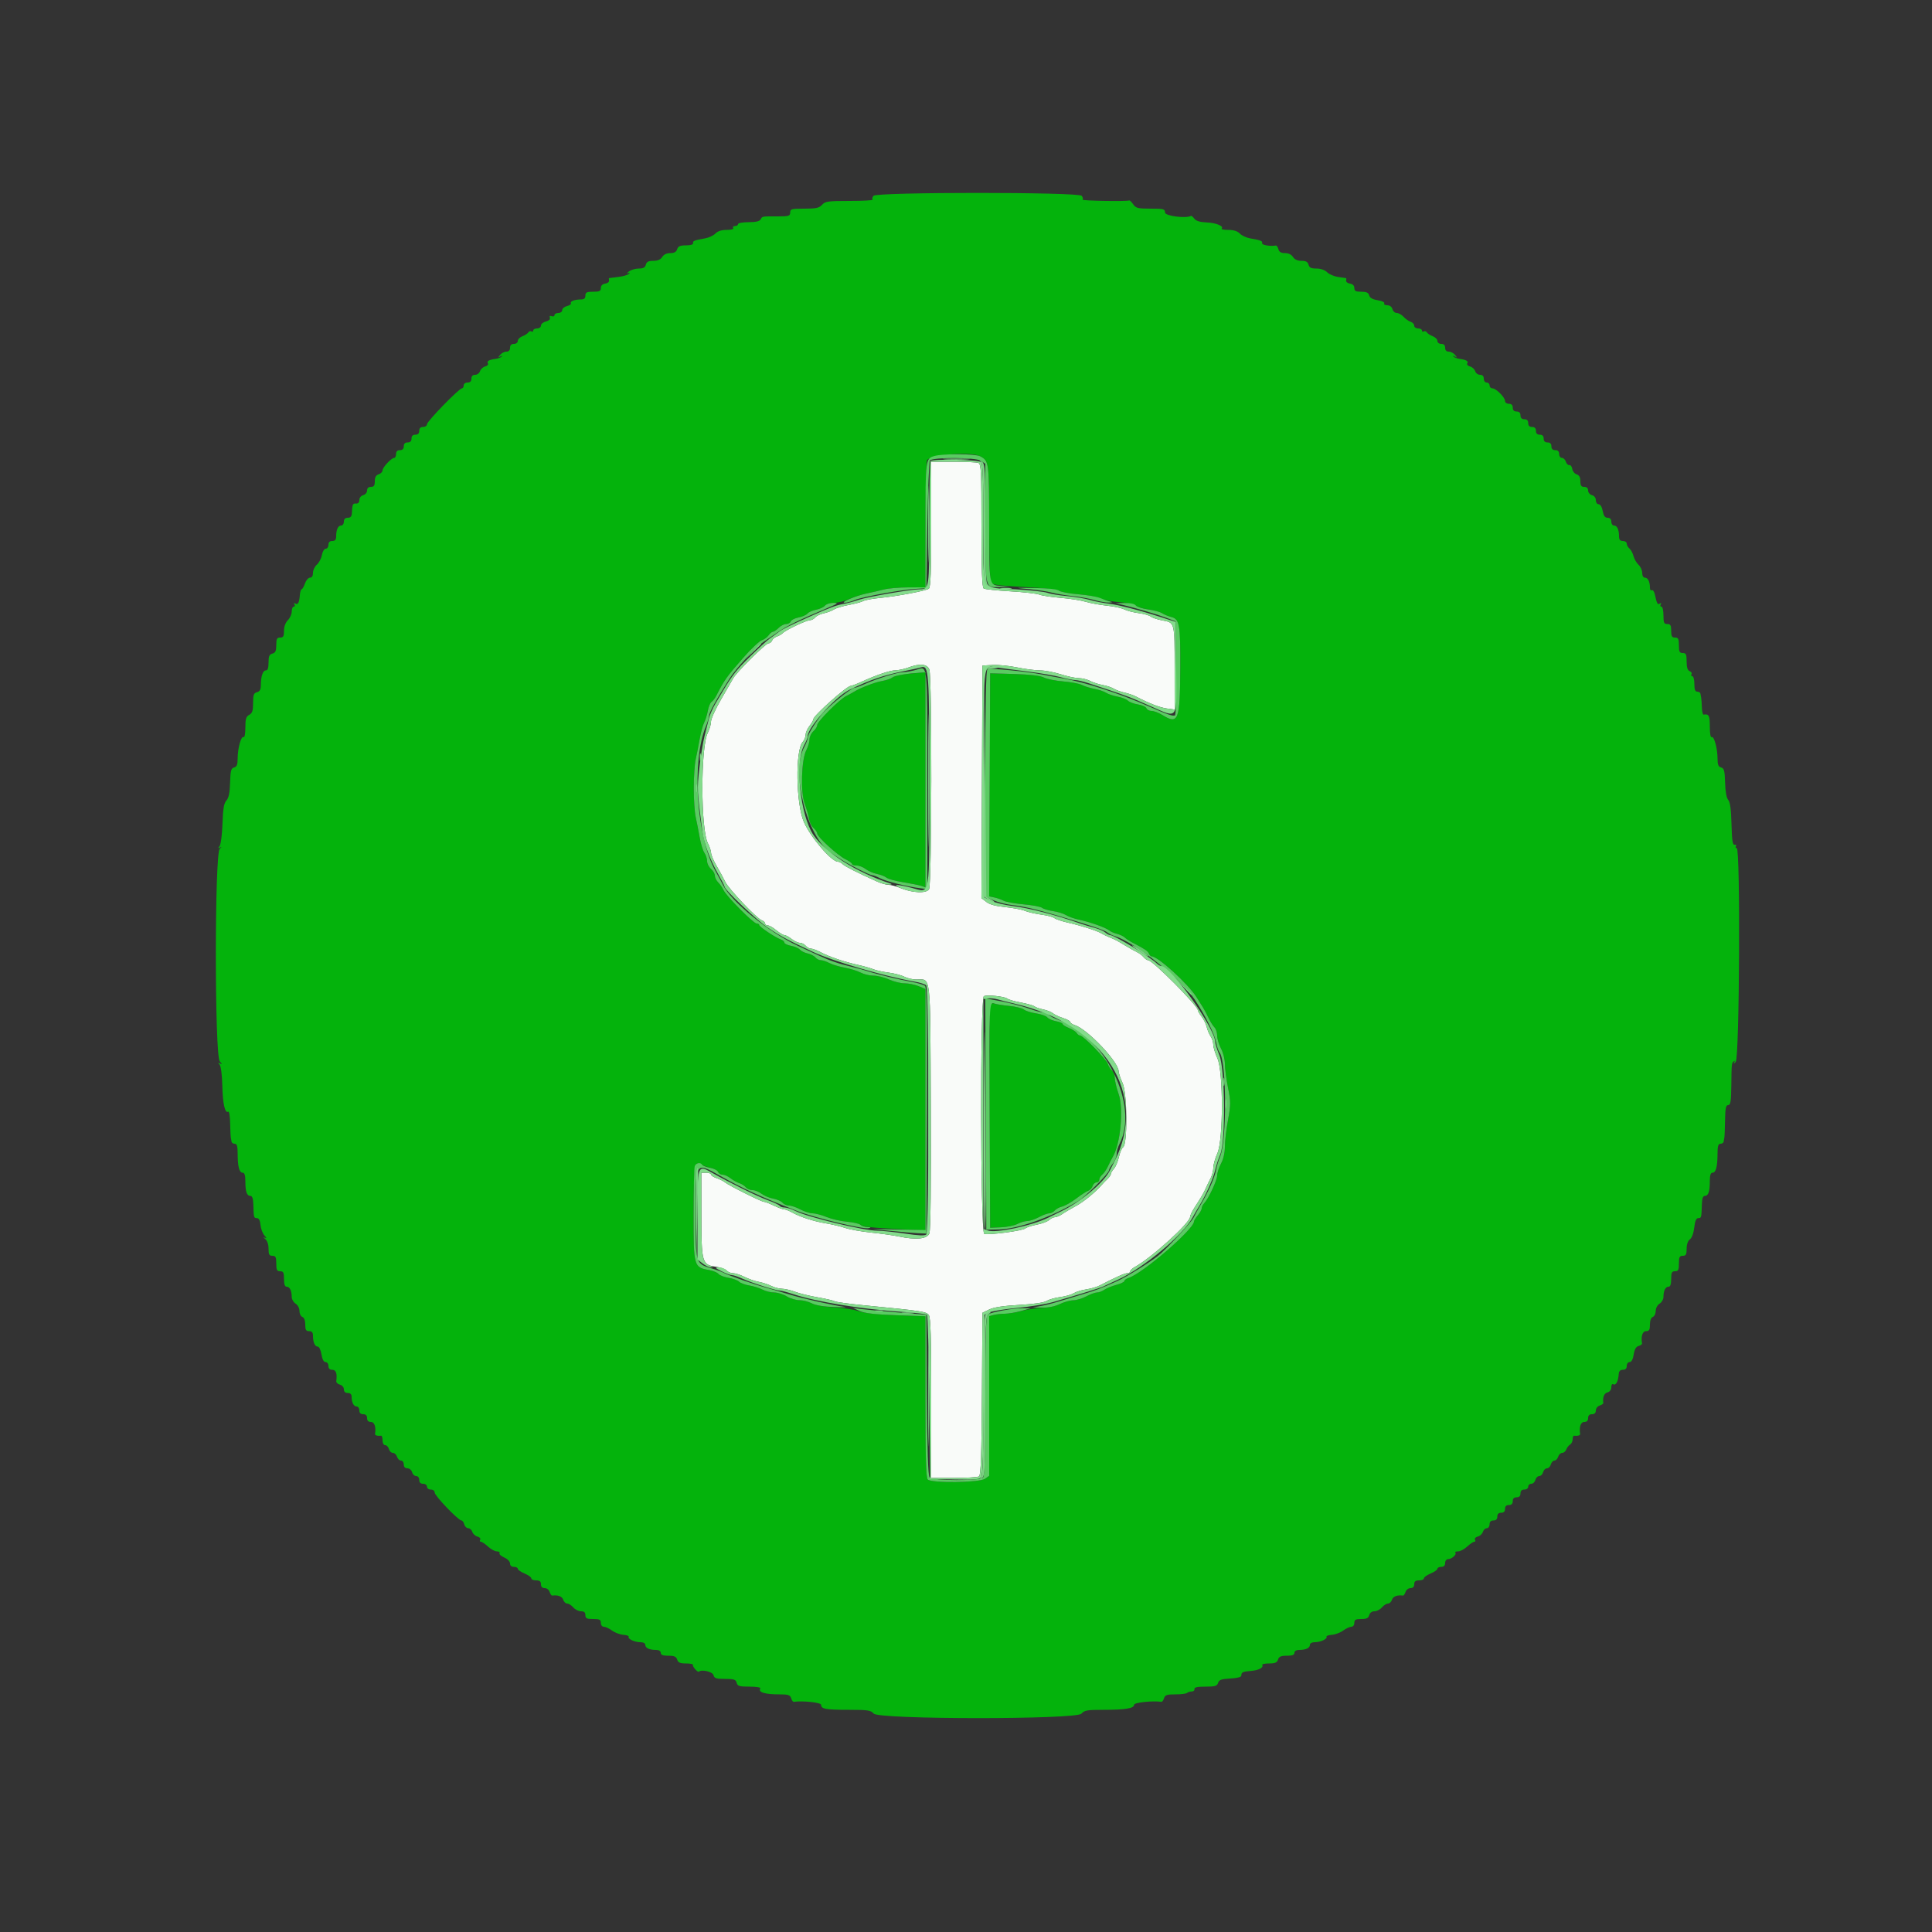 <svg id="svg" version="1.1" xmlns="http://www.w3.org/2000/svg" xmlns:xlink="http://www.w3.org/1999/xlink" width="400" height="400" viewBox="0, 0, 400,400"><rect x="0" y="0" width="400" height="400" fill="#333333" stroke="none"/><g id="svgg"><path id="path0" d="M192.800 108.551 C 192.800 118.445,192.682 121.591,192.300 121.878 C 191.701 122.329,185.626 123.473,182.020 123.814 C 180.600 123.948,179.116 124.231,178.721 124.442 C 178.326 124.654,176.984 125.015,175.739 125.245 C 174.493 125.475,173.098 125.902,172.637 126.193 C 172.177 126.483,171.227 126.841,170.528 126.986 C 169.828 127.132,169.041 127.510,168.779 127.826 C 168.517 128.142,168.043 128.400,167.726 128.400 C 166.990 128.400,162.759 130.391,162.098 131.048 C 161.821 131.323,161.253 131.656,160.835 131.789 C 160.416 131.922,159.973 132.294,159.850 132.615 C 159.726 132.937,159.383 133.200,159.087 133.200 C 158.517 133.200,152.541 139.131,151.822 140.410 C 151.590 140.824,150.455 142.789,149.300 144.778 C 148.145 146.767,147.200 148.854,147.200 149.417 C 147.200 149.979,146.904 151.013,146.541 151.713 C 145.040 154.617,145.057 171.733,146.564 174.600 C 146.911 175.260,147.208 176.160,147.224 176.600 C 147.240 177.040,147.783 178.300,148.430 179.400 C 149.077 180.500,149.860 181.940,150.170 182.600 C 150.833 184.013,156.685 190.177,157.700 190.531 C 158.085 190.665,158.400 190.961,158.400 191.187 C 158.400 191.414,158.656 191.600,158.969 191.600 C 159.282 191.600,160.073 192.050,160.727 192.600 C 161.381 193.150,162.131 193.600,162.395 193.600 C 162.658 193.600,163.331 193.960,163.891 194.400 C 164.450 194.840,165.222 195.200,165.605 195.200 C 165.988 195.200,166.526 195.470,166.800 195.800 C 167.074 196.130,167.566 196.400,167.895 196.400 C 168.223 196.400,169.146 196.744,169.946 197.164 C 171.743 198.109,174.701 199.112,177.600 199.760 C 178.810 200.030,180.250 200.439,180.800 200.669 C 181.350 200.898,182.773 201.212,183.963 201.365 C 185.152 201.519,186.628 201.904,187.243 202.222 C 187.857 202.540,188.965 202.800,189.704 202.800 C 192.806 202.800,192.587 200.882,192.709 229.119 C 192.778 245.161,192.673 254.683,192.419 255.351 C 191.970 256.531,189.643 256.759,186.000 255.980 C 185.010 255.768,182.499 255.417,180.421 255.200 C 178.342 254.983,175.912 254.553,175.021 254.244 C 174.129 253.935,172.320 253.504,171.000 253.285 C 168.437 252.861,165.667 251.962,163.938 250.995 C 163.354 250.668,162.634 250.394,162.338 250.386 C 162.042 250.379,161.080 250.025,160.200 249.600 C 159.320 249.175,158.399 248.821,158.153 248.814 C 157.608 248.797,150.802 245.399,150.091 244.789 C 149.812 244.549,149.047 244.165,148.391 243.937 C 147.736 243.709,147.200 243.359,147.200 243.161 C 147.200 242.962,146.750 242.800,146.200 242.800 L 145.200 242.800 145.209 251.500 C 145.219 261.495,145.330 261.879,148.317 262.280 C 149.236 262.403,150.193 262.750,150.443 263.052 C 150.693 263.353,151.288 263.600,151.764 263.600 C 152.241 263.600,153.297 263.940,154.111 264.355 C 154.925 264.770,156.262 265.235,157.082 265.389 C 157.902 265.543,159.065 265.923,159.666 266.234 C 160.268 266.545,161.264 266.808,161.880 266.818 C 162.496 266.827,163.720 267.111,164.600 267.449 C 165.480 267.786,167.587 268.302,169.281 268.596 C 170.976 268.889,172.572 269.259,172.829 269.418 C 173.085 269.576,175.748 269.943,178.747 270.234 C 190.875 271.409,191.769 271.543,192.295 272.262 C 192.682 272.792,192.800 276.798,192.800 289.476 L 192.800 306.000 197.500 305.994 C 200.085 305.991,202.423 305.846,202.696 305.673 C 203.074 305.433,203.216 301.392,203.296 288.579 L 203.400 271.800 204.800 271.119 C 205.746 270.659,207.756 270.352,211.000 270.173 C 214.000 270.007,216.136 269.697,216.697 269.347 C 217.190 269.038,218.450 268.677,219.497 268.545 C 220.544 268.413,221.792 268.060,222.272 267.761 C 222.751 267.463,223.921 267.100,224.872 266.955 C 225.822 266.811,227.050 266.462,227.600 266.181 C 231.229 264.327,232.861 263.600,233.393 263.600 C 233.727 263.600,234.000 263.430,234.000 263.222 C 234.000 263.014,234.425 262.609,234.944 262.322 C 238.462 260.378,246.400 253.170,246.400 251.920 C 246.400 251.657,246.809 250.803,247.310 250.022 C 248.872 247.581,249.193 247.030,249.648 246.000 C 249.891 245.450,250.340 244.522,250.645 243.938 C 250.950 243.354,251.204 242.364,251.209 241.738 C 251.214 241.112,251.586 239.790,252.037 238.800 C 253.292 236.045,253.295 221.843,252.041 219.091 C 251.579 218.075,251.200 216.824,251.200 216.311 C 251.200 215.798,250.957 215.023,250.660 214.589 C 250.363 214.155,249.991 213.274,249.835 212.632 C 249.678 211.989,249.202 211.020,248.775 210.478 C 248.349 209.936,248.000 209.336,248.000 209.146 C 248.000 208.229,238.627 198.800,237.715 198.800 C 237.486 198.800,237.058 198.511,236.765 198.158 C 236.473 197.805,235.865 197.346,235.416 197.138 C 234.967 196.929,233.880 196.322,233.000 195.787 C 231.190 194.689,230.989 194.583,229.600 194.013 C 229.050 193.787,228.330 193.435,228.000 193.230 C 227.163 192.712,223.836 191.648,221.101 191.024 C 219.837 190.736,218.572 190.309,218.291 190.076 C 218.010 189.842,216.795 189.521,215.590 189.362 C 214.386 189.203,212.860 188.851,212.200 188.580 C 211.540 188.310,209.696 187.960,208.103 187.804 C 206.157 187.613,204.875 187.259,204.200 186.728 L 203.194 185.937 203.297 161.869 L 203.400 137.800 205.480 137.680 C 206.625 137.614,208.912 137.839,210.564 138.180 C 212.215 138.521,214.360 138.800,215.331 138.800 C 216.302 138.800,218.223 139.160,219.600 139.600 C 220.977 140.040,222.666 140.401,223.352 140.402 C 224.038 140.404,225.103 140.667,225.717 140.988 C 226.331 141.308,227.501 141.687,228.317 141.830 C 229.133 141.973,230.163 142.316,230.606 142.592 C 231.049 142.869,232.039 143.229,232.806 143.394 C 233.573 143.558,234.650 143.928,235.200 144.215 C 237.876 145.615,240.161 146.498,241.607 146.692 L 243.200 146.905 243.194 138.353 C 243.187 128.727,243.239 128.933,240.682 128.455 C 239.651 128.262,238.563 127.901,238.264 127.653 C 237.964 127.404,236.837 127.086,235.760 126.944 C 234.682 126.803,233.339 126.456,232.775 126.172 C 232.211 125.889,230.591 125.539,229.175 125.395 C 227.759 125.251,225.790 124.890,224.800 124.594 C 223.810 124.297,221.470 123.930,219.600 123.778 C 217.730 123.626,215.750 123.325,215.200 123.109 C 214.650 122.893,211.936 122.585,209.169 122.425 C 206.402 122.264,203.927 122.002,203.669 121.843 C 203.326 121.631,203.200 118.131,203.200 108.819 C 203.200 97.577,203.126 96.057,202.567 95.843 C 202.219 95.709,199.879 95.600,197.367 95.600 L 192.800 95.600 192.800 108.551 M192.410 138.626 C 192.980 140.126,192.932 183.006,192.359 184.077 C 191.846 185.035,188.901 184.903,186.269 183.803 C 185.475 183.471,184.442 183.200,183.973 183.200 C 183.504 183.200,182.464 182.906,181.660 182.546 C 177.557 180.707,174.946 179.391,174.471 178.922 C 174.181 178.635,173.725 178.400,173.459 178.400 C 172.146 178.400,167.848 173.384,166.448 170.217 C 164.792 166.472,164.621 155.345,166.192 153.608 C 166.527 153.239,166.800 152.570,166.800 152.122 C 166.800 151.674,167.160 150.850,167.600 150.291 C 168.040 149.731,168.400 149.104,168.400 148.897 C 168.400 148.183,175.337 142.000,176.138 142.000 C 176.344 142.000,177.252 141.662,178.156 141.249 C 181.409 139.764,184.237 138.800,185.408 138.777 C 186.063 138.765,187.230 138.516,188.000 138.225 C 190.427 137.307,191.961 137.446,192.410 138.626 M208.542 206.749 C 208.794 206.956,210.060 207.321,211.355 207.560 C 212.650 207.798,213.910 208.154,214.155 208.350 C 214.400 208.547,215.230 208.838,216.000 208.998 C 216.770 209.158,217.670 209.516,218.000 209.794 C 218.330 210.072,219.275 210.516,220.100 210.780 C 220.925 211.045,221.600 211.416,221.600 211.604 C 221.600 211.792,222.005 212.074,222.500 212.231 C 225.145 213.067,231.600 219.867,231.600 221.818 C 231.600 222.162,231.973 223.263,232.429 224.265 C 233.398 226.390,233.472 236.940,232.522 237.525 C 232.260 237.687,231.871 238.593,231.658 239.538 C 231.446 240.484,230.986 241.574,230.636 241.960 C 230.286 242.347,230.000 242.834,230.000 243.043 C 230.000 243.251,229.685 243.720,229.300 244.083 C 228.915 244.446,228.397 244.981,228.150 245.272 C 226.866 246.778,224.303 248.874,222.707 249.722 C 221.717 250.249,220.483 250.977,219.964 251.340 C 219.446 251.703,218.761 252.000,218.442 252.000 C 218.124 252.000,217.565 252.270,217.201 252.599 C 216.837 252.929,215.700 253.355,214.674 253.547 C 213.648 253.738,212.573 254.091,212.285 254.330 C 211.669 254.841,204.610 255.766,203.774 255.445 C 202.976 255.139,202.903 206.600,203.700 206.242 C 204.410 205.923,207.996 206.299,208.542 206.749 " stroke="none" fill="#f9fbf9" fill-rule="evenodd"></path><path id="path1" d="M180.852 40.537 C 180.607 40.832,180.525 41.192,180.670 41.337 C 180.815 41.482,178.681 41.600,175.929 41.600 C 171.432 41.600,170.851 41.681,170.200 42.400 C 169.601 43.062,168.968 43.200,166.538 43.200 C 163.867 43.200,163.600 43.273,163.600 44.000 C 163.600 44.718,163.333 44.800,161.000 44.800 C 157.654 44.800,157.851 44.765,157.480 45.428 C 157.264 45.815,156.454 46.000,154.980 46.000 C 153.781 46.000,152.800 46.180,152.800 46.400 C 152.800 46.620,152.519 46.800,152.176 46.800 C 151.833 46.800,151.664 46.980,151.800 47.200 C 151.949 47.441,151.409 47.600,150.439 47.600 C 149.389 47.600,148.583 47.860,148.116 48.349 C 147.722 48.761,146.770 49.210,146.000 49.347 C 143.722 49.751,143.395 49.883,143.500 50.353 C 143.560 50.623,142.979 50.800,142.027 50.800 C 140.805 50.800,140.397 50.979,140.200 51.600 C 140.022 52.160,139.595 52.400,138.776 52.400 C 138.040 52.400,137.422 52.696,137.107 53.200 C 136.769 53.742,136.174 54.000,135.266 54.000 C 134.262 54.000,133.873 54.201,133.716 54.800 C 133.562 55.389,133.170 55.600,132.230 55.600 C 131.528 55.600,130.604 55.883,130.176 56.230 C 129.749 56.576,129.670 56.730,130.000 56.571 C 130.411 56.373,130.474 56.414,130.200 56.702 C 129.980 56.933,128.990 57.220,128.000 57.341 C 127.010 57.461,126.155 57.568,126.100 57.580 C 126.045 57.591,126.045 57.821,126.100 58.091 C 126.155 58.360,125.795 58.643,125.300 58.718 C 124.725 58.806,124.400 59.134,124.400 59.628 C 124.400 60.262,124.114 60.400,122.800 60.400 C 121.467 60.400,121.200 60.533,121.200 61.200 C 121.200 61.779,120.933 62.000,120.233 62.000 C 118.972 62.000,117.953 62.401,118.200 62.799 C 118.307 62.973,117.946 63.227,117.397 63.365 C 116.849 63.503,116.400 63.882,116.400 64.208 C 116.400 64.533,116.040 64.800,115.600 64.800 C 115.160 64.800,114.800 64.999,114.800 65.243 C 114.800 65.486,114.539 65.586,114.220 65.463 C 113.851 65.321,113.715 65.433,113.844 65.771 C 113.969 66.096,113.652 66.401,113.024 66.558 C 112.461 66.700,112.000 67.082,112.000 67.408 C 112.000 67.733,111.640 68.000,111.200 68.000 C 110.760 68.000,110.400 68.191,110.400 68.424 C 110.400 68.657,110.232 68.744,110.028 68.617 C 109.823 68.491,109.535 68.581,109.389 68.818 C 109.242 69.055,108.690 69.414,108.161 69.615 C 107.633 69.816,107.200 70.255,107.200 70.590 C 107.200 70.933,106.850 71.200,106.400 71.200 C 105.867 71.200,105.600 71.467,105.600 72.000 C 105.600 72.516,105.333 72.800,104.849 72.800 C 104.436 72.800,103.851 73.105,103.549 73.477 C 103.076 74.060,103.083 74.107,103.600 73.813 C 103.931 73.625,104.061 73.625,103.890 73.813 C 103.719 74.000,103.179 74.211,102.690 74.282 C 101.228 74.491,100.734 74.770,101.015 75.224 C 101.162 75.462,100.911 75.750,100.453 75.870 C 99.999 75.989,99.518 76.427,99.386 76.843 C 99.254 77.259,98.798 77.600,98.373 77.600 C 97.867 77.600,97.600 77.876,97.600 78.400 C 97.600 78.933,97.333 79.200,96.800 79.200 C 96.356 79.200,96.000 79.467,96.000 79.800 C 96.000 80.130,95.838 80.400,95.640 80.400 C 95.049 80.400,88.400 87.233,88.400 87.840 C 88.400 88.148,88.040 88.400,87.600 88.400 C 87.067 88.400,86.800 88.667,86.800 89.200 C 86.800 89.733,86.533 90.000,86.000 90.000 C 85.467 90.000,85.200 90.267,85.200 90.800 C 85.200 91.333,84.933 91.600,84.400 91.600 C 83.867 91.600,83.600 91.867,83.600 92.400 C 83.600 92.933,83.333 93.200,82.800 93.200 C 82.267 93.200,82.000 93.467,82.000 94.000 C 82.000 94.440,81.828 94.800,81.618 94.800 C 81.033 94.800,79.200 96.765,79.200 97.391 C 79.200 97.696,78.840 98.060,78.400 98.200 C 77.840 98.378,77.600 98.805,77.600 99.627 C 77.600 100.533,77.418 100.800,76.800 100.800 C 76.283 100.800,76.000 101.067,76.000 101.553 C 76.000 101.970,75.643 102.400,75.200 102.516 C 74.739 102.636,74.400 103.062,74.400 103.518 C 74.400 104.028,74.150 104.291,73.700 104.256 C 73.021 104.202,72.944 104.386,72.846 106.300 C 72.814 106.918,72.549 107.200,72.000 107.200 C 71.467 107.200,71.200 107.467,71.200 108.000 C 71.200 108.440,70.949 108.800,70.643 108.800 C 69.998 108.800,69.600 109.652,69.600 111.033 C 69.600 111.733,69.379 112.000,68.800 112.000 C 68.267 112.000,68.000 112.267,68.000 112.800 C 68.000 113.240,67.750 113.600,67.445 113.600 C 67.133 113.600,66.781 114.177,66.643 114.913 C 66.507 115.635,66.037 116.533,65.598 116.909 C 65.159 117.285,64.800 118.044,64.800 118.596 C 64.800 119.237,64.575 119.600,64.179 119.600 C 63.838 119.600,63.370 120.140,63.140 120.800 C 62.910 121.460,62.598 122.000,62.446 122.000 C 62.294 122.000,62.127 122.565,62.075 123.255 C 61.957 124.803,61.676 125.294,61.111 124.945 C 60.851 124.785,60.791 124.863,60.962 125.138 C 61.119 125.392,61.057 125.600,60.824 125.600 C 60.591 125.600,60.400 126.050,60.400 126.600 C 60.400 127.150,60.040 127.960,59.600 128.400 C 59.105 128.895,58.800 129.733,58.800 130.600 C 58.800 131.733,58.648 132.000,58.000 132.000 C 57.337 132.000,57.200 132.267,57.200 133.553 C 57.200 134.770,57.027 135.152,56.400 135.316 C 55.764 135.482,55.600 135.862,55.600 137.163 C 55.600 138.290,55.428 138.800,55.047 138.800 C 54.422 138.800,54.014 139.997,54.005 141.853 C 54.001 142.768,53.784 143.163,53.200 143.316 C 52.533 143.490,52.400 143.862,52.400 145.548 C 52.400 147.162,52.238 147.658,51.600 148.000 C 50.948 148.349,50.800 148.838,50.800 150.638 C 50.800 151.925,50.642 152.750,50.422 152.613 C 49.929 152.309,49.205 154.944,49.202 157.053 C 49.201 158.323,49.029 158.752,48.462 158.900 C 47.840 159.062,47.711 159.554,47.638 162.041 C 47.577 164.156,47.361 165.201,46.876 165.736 C 46.358 166.307,46.168 167.432,46.062 170.541 C 45.985 172.796,45.718 174.856,45.462 175.177 C 45.092 175.639,45.120 175.693,45.600 175.447 C 45.947 175.270,45.905 175.383,45.500 175.714 C 44.421 176.599,44.421 218.503,45.500 219.737 C 45.999 220.307,46.028 220.438,45.600 220.192 C 45.112 219.911,45.089 219.956,45.474 220.433 C 45.749 220.773,45.982 222.607,46.030 224.810 C 46.110 228.529,46.581 230.582,47.258 230.164 C 47.446 230.048,47.622 231.133,47.650 232.576 C 47.678 234.019,47.745 235.380,47.800 235.600 C 47.855 235.820,47.923 236.180,47.950 236.400 C 47.977 236.620,48.270 236.800,48.600 236.800 C 49.056 236.800,49.201 237.302,49.205 238.900 C 49.212 241.561,49.543 242.800,50.247 242.800 C 50.634 242.800,50.800 243.329,50.800 244.567 C 50.800 246.714,51.104 247.600,51.843 247.600 C 52.229 247.600,52.415 248.152,52.450 249.400 C 52.525 252.100,52.552 252.200,53.200 252.200 C 53.594 252.200,53.845 252.681,53.931 253.600 C 54.003 254.370,54.363 255.346,54.731 255.769 C 55.256 256.371,55.270 256.473,54.800 256.239 C 54.444 256.062,54.484 256.174,54.900 256.514 C 55.333 256.870,55.600 257.643,55.600 258.544 C 55.600 259.733,55.747 260.000,56.400 260.000 C 57.067 260.000,57.200 260.267,57.200 261.600 C 57.200 262.933,57.333 263.200,58.000 263.200 C 58.667 263.200,58.800 263.467,58.800 264.800 C 58.800 265.901,58.974 266.400,59.357 266.400 C 59.987 266.400,60.400 267.247,60.400 268.536 C 60.400 269.016,60.760 269.632,61.200 269.907 C 61.657 270.192,62.000 270.840,62.000 271.416 C 62.000 271.971,62.270 272.529,62.600 272.655 C 62.970 272.797,63.200 273.405,63.200 274.243 C 63.200 275.333,63.357 275.600,64.000 275.600 C 64.579 275.600,64.800 275.867,64.800 276.567 C 64.800 277.914,65.194 278.800,65.792 278.800 C 66.073 278.800,66.411 279.511,66.554 280.400 C 66.719 281.435,67.020 282.000,67.405 282.000 C 67.733 282.000,68.000 282.358,68.000 282.800 C 68.000 283.333,68.267 283.600,68.800 283.600 C 69.563 283.600,69.835 284.369,69.623 285.931 C 69.583 286.223,69.922 286.559,70.375 286.678 C 70.840 286.799,71.200 287.222,71.200 287.647 C 71.200 288.133,71.483 288.400,72.000 288.400 C 72.522 288.400,72.800 288.667,72.800 289.167 C 72.800 290.359,73.231 291.200,73.843 291.200 C 74.149 291.200,74.400 291.560,74.400 292.000 C 74.400 292.533,74.667 292.800,75.200 292.800 C 75.733 292.800,76.000 293.067,76.000 293.600 C 76.000 294.133,76.267 294.400,76.800 294.400 C 77.528 294.400,77.879 295.436,77.647 296.900 C 77.603 297.182,78.225 297.354,78.900 297.247 C 79.065 297.221,79.200 297.650,79.200 298.200 C 79.200 298.785,79.430 299.200,79.753 299.200 C 80.058 299.200,80.401 299.560,80.516 300.000 C 80.631 300.440,81.000 300.800,81.336 300.800 C 81.671 300.800,82.060 301.160,82.200 301.600 C 82.340 302.040,82.712 302.400,83.027 302.400 C 83.342 302.400,83.600 302.760,83.600 303.200 C 83.600 303.717,83.867 304.000,84.353 304.000 C 84.770 304.000,85.200 304.357,85.316 304.800 C 85.431 305.240,85.812 305.600,86.163 305.600 C 86.533 305.600,86.800 305.935,86.800 306.400 C 86.800 306.933,87.067 307.200,87.600 307.200 C 88.044 307.200,88.400 307.467,88.400 307.800 C 88.400 308.133,88.756 308.400,89.200 308.400 C 89.661 308.400,90.000 308.667,90.000 309.029 C 90.000 309.690,94.903 314.800,95.537 314.800 C 95.741 314.800,96.001 315.160,96.116 315.600 C 96.231 316.040,96.600 316.400,96.936 316.400 C 97.271 316.400,97.654 316.741,97.786 317.157 C 97.918 317.573,98.399 318.011,98.853 318.130 C 99.308 318.249,99.562 318.538,99.417 318.773 C 99.272 319.008,99.334 319.200,99.556 319.200 C 99.777 319.200,100.444 319.650,101.038 320.200 C 101.631 320.750,102.461 321.200,102.882 321.200 C 103.303 321.200,103.546 321.364,103.421 321.565 C 103.297 321.766,103.736 322.170,104.398 322.463 C 105.076 322.763,105.600 323.302,105.600 323.698 C 105.600 324.133,105.904 324.400,106.400 324.400 C 106.840 324.400,107.200 324.578,107.200 324.795 C 107.200 325.012,107.830 325.452,108.600 325.774 C 109.370 326.096,110.000 326.548,110.000 326.780 C 110.000 327.011,110.450 327.200,111.000 327.200 C 111.733 327.200,112.000 327.413,112.000 328.000 C 112.000 328.524,112.267 328.800,112.773 328.800 C 113.198 328.800,113.659 329.156,113.797 329.592 C 113.936 330.027,114.173 330.366,114.324 330.345 C 115.482 330.180,116.384 330.518,116.600 331.200 C 116.740 331.640,117.114 332.000,117.431 332.000 C 117.748 332.000,118.316 332.360,118.693 332.800 C 119.070 333.240,119.788 333.600,120.289 333.600 C 120.933 333.600,121.200 333.834,121.200 334.400 C 121.200 335.067,121.467 335.200,122.800 335.200 C 124.133 335.200,124.400 335.333,124.400 336.000 C 124.400 336.454,124.667 336.800,125.016 336.800 C 125.355 336.800,126.120 337.156,126.716 337.592 C 127.312 338.028,128.373 338.425,129.072 338.475 C 129.772 338.525,130.262 338.700,130.161 338.863 C 129.893 339.297,131.384 340.000,132.574 340.000 C 133.184 340.000,133.600 340.226,133.600 340.557 C 133.600 341.202,134.452 341.600,135.833 341.600 C 136.426 341.600,136.800 341.832,136.800 342.200 C 136.800 342.632,137.241 342.800,138.373 342.800 C 139.595 342.800,140.003 342.979,140.200 343.600 C 140.398 344.224,140.805 344.400,142.051 344.400 C 142.929 344.400,143.565 344.535,143.466 344.700 C 143.294 344.984,144.457 346.313,144.690 346.100 C 145.255 345.586,147.536 346.114,147.716 346.800 C 147.893 347.477,148.262 347.600,150.116 347.600 C 151.970 347.600,152.339 347.723,152.516 348.400 C 152.697 349.091,153.062 349.200,155.186 349.200 C 156.638 349.200,157.551 349.356,157.412 349.580 C 156.926 350.366,158.334 350.800,161.373 350.800 C 163.187 350.800,163.588 350.931,163.797 351.592 C 163.936 352.027,164.173 352.366,164.324 352.345 C 166.206 352.077,170.000 352.486,170.000 352.957 C 170.000 353.829,170.939 354.000,175.744 354.000 C 179.690 354.000,180.302 354.093,180.891 354.781 C 181.949 356.017,222.837 356.033,223.895 354.798 C 224.490 354.103,225.076 354.000,228.439 354.000 C 233.001 354.000,234.800 353.703,234.800 352.950 C 234.800 352.486,238.614 352.079,240.476 352.345 C 240.627 352.366,240.864 352.027,241.003 351.592 C 241.211 350.935,241.612 350.800,243.360 350.800 C 244.519 350.800,245.599 350.667,245.762 350.505 C 245.924 350.343,246.359 350.208,246.728 350.205 C 247.098 350.202,247.355 349.975,247.300 349.700 C 247.229 349.345,247.888 349.200,249.573 349.200 C 251.575 349.200,251.985 349.078,252.194 348.419 C 252.395 347.786,252.872 347.616,254.721 347.519 C 256.122 347.446,257.000 347.220,257.000 346.933 C 257.000 346.218,257.270 346.085,259.000 345.946 C 260.614 345.816,261.669 345.253,261.334 344.700 C 261.235 344.535,261.871 344.400,262.749 344.400 C 263.995 344.400,264.402 344.224,264.600 343.600 C 264.797 342.979,265.205 342.800,266.427 342.800 C 267.559 342.800,268.000 342.632,268.000 342.200 C 268.000 341.832,268.374 341.600,268.967 341.600 C 270.348 341.600,271.200 341.202,271.200 340.557 C 271.200 340.226,271.616 340.000,272.226 340.000 C 273.416 340.000,274.907 339.297,274.639 338.863 C 274.538 338.700,275.028 338.525,275.728 338.475 C 276.427 338.425,277.488 338.028,278.084 337.592 C 278.680 337.156,279.445 336.800,279.784 336.800 C 280.133 336.800,280.400 336.454,280.400 336.000 C 280.400 335.348,280.667 335.200,281.837 335.200 C 282.938 335.200,283.324 335.013,283.484 334.400 C 283.612 333.911,284.030 333.600,284.558 333.600 C 285.033 333.600,285.730 333.240,286.107 332.800 C 286.484 332.360,287.052 332.000,287.369 332.000 C 287.686 332.000,288.060 331.640,288.200 331.200 C 288.416 330.518,289.318 330.180,290.476 330.345 C 290.627 330.366,290.864 330.027,291.003 329.592 C 291.141 329.156,291.602 328.800,292.027 328.800 C 292.533 328.800,292.800 328.524,292.800 328.000 C 292.800 327.413,293.067 327.200,293.800 327.200 C 294.350 327.200,294.800 327.011,294.800 326.780 C 294.800 326.548,295.430 326.096,296.200 325.774 C 296.970 325.452,297.600 325.012,297.600 324.795 C 297.600 324.578,297.960 324.400,298.400 324.400 C 298.933 324.400,299.200 324.133,299.200 323.600 C 299.200 323.139,299.467 322.800,299.829 322.800 C 300.574 322.800,301.669 321.803,301.314 321.448 C 301.178 321.311,301.430 321.200,301.875 321.200 C 302.319 321.200,303.169 320.750,303.762 320.200 C 304.356 319.650,305.023 319.200,305.244 319.200 C 305.466 319.200,305.528 319.008,305.383 318.773 C 305.238 318.538,305.492 318.249,305.947 318.130 C 306.401 318.011,306.882 317.573,307.014 317.157 C 307.146 316.741,307.512 316.400,307.827 316.400 C 308.142 316.400,308.400 316.040,308.400 315.600 C 308.400 315.067,308.667 314.800,309.200 314.800 C 309.733 314.800,310.000 314.533,310.000 314.000 C 310.000 313.467,310.267 313.200,310.800 313.200 C 311.333 313.200,311.600 312.933,311.600 312.400 C 311.600 311.867,311.867 311.600,312.400 311.600 C 312.933 311.600,313.200 311.333,313.200 310.800 C 313.200 310.267,313.467 310.000,314.000 310.000 C 314.533 310.000,314.800 309.733,314.800 309.200 C 314.800 308.667,315.067 308.400,315.600 308.400 C 316.044 308.400,316.400 308.133,316.400 307.800 C 316.400 307.470,316.687 307.200,317.037 307.200 C 317.388 307.200,317.769 306.840,317.884 306.400 C 317.999 305.960,318.359 305.600,318.684 305.600 C 319.009 305.600,319.369 305.240,319.484 304.800 C 319.599 304.360,319.959 304.000,320.284 304.000 C 320.609 304.000,320.969 303.640,321.084 303.200 C 321.199 302.760,321.530 302.400,321.820 302.400 C 322.109 302.400,322.460 302.040,322.600 301.600 C 322.740 301.160,323.117 300.800,323.440 300.800 C 323.762 300.800,324.141 300.485,324.282 300.100 C 324.424 299.715,324.778 299.256,325.070 299.080 C 325.361 298.904,325.600 298.409,325.600 297.980 C 325.600 297.551,325.735 297.221,325.900 297.247 C 326.575 297.354,327.197 297.182,327.153 296.900 C 326.921 295.436,327.272 294.400,328.000 294.400 C 328.533 294.400,328.800 294.133,328.800 293.600 C 328.800 293.067,329.067 292.800,329.600 292.800 C 330.124 292.800,330.400 292.533,330.400 292.027 C 330.400 291.602,330.756 291.141,331.192 291.003 C 331.627 290.864,331.966 290.627,331.945 290.476 C 331.780 289.320,332.114 288.463,332.800 288.284 C 333.287 288.157,333.600 287.738,333.600 287.214 C 333.600 286.740,333.768 286.456,333.972 286.583 C 334.549 286.939,335.049 286.012,335.150 284.400 C 335.182 283.883,335.483 283.600,336.000 283.600 C 336.533 283.600,336.800 283.333,336.800 282.800 C 336.800 282.358,337.067 282.000,337.395 282.000 C 337.778 282.000,338.080 281.442,338.241 280.435 C 338.413 279.359,338.730 278.807,339.257 278.669 C 339.678 278.559,339.996 278.318,339.964 278.134 C 339.709 276.683,340.066 275.600,340.800 275.600 C 341.443 275.600,341.600 275.333,341.600 274.243 C 341.600 273.405,341.830 272.797,342.200 272.655 C 342.530 272.529,342.800 271.971,342.800 271.416 C 342.800 270.840,343.143 270.192,343.600 269.907 C 344.040 269.632,344.400 269.016,344.400 268.536 C 344.400 267.247,344.813 266.400,345.443 266.400 C 345.826 266.400,346.000 265.901,346.000 264.800 C 346.000 263.467,346.133 263.200,346.800 263.200 C 347.467 263.200,347.600 262.933,347.600 261.600 C 347.600 260.267,347.733 260.000,348.400 260.000 C 349.053 260.000,349.200 259.733,349.200 258.544 C 349.200 257.639,349.456 256.901,349.876 256.594 C 350.278 256.300,350.643 255.309,350.776 254.150 C 350.933 252.783,351.179 252.200,351.600 252.200 C 352.248 252.200,352.275 252.100,352.350 249.400 C 352.385 248.152,352.571 247.600,352.957 247.600 C 353.696 247.600,354.000 246.714,354.000 244.567 C 354.000 243.329,354.166 242.800,354.553 242.800 C 355.257 242.800,355.588 241.561,355.595 238.900 C 355.599 237.302,355.744 236.800,356.200 236.800 C 356.530 236.800,356.822 236.620,356.850 236.400 C 356.878 236.180,356.945 235.820,357.000 235.600 C 357.055 235.380,357.123 233.760,357.150 232.000 C 357.190 229.444,357.321 228.800,357.800 228.800 C 358.290 228.800,358.409 228.067,358.450 224.800 C 358.509 220.069,358.500 220.158,358.964 219.733 C 359.178 219.537,359.207 219.647,359.034 220.000 C 358.873 220.330,359.024 220.251,359.370 219.824 C 360.148 218.864,360.350 175.600,359.576 175.600 C 359.343 175.600,359.267 175.416,359.406 175.190 C 359.545 174.965,359.421 174.830,359.130 174.890 C 358.721 174.975,358.574 173.999,358.486 170.616 C 358.406 167.547,358.203 166.045,357.810 165.611 C 357.455 165.218,357.216 163.904,357.162 162.041 C 357.089 159.554,356.960 159.062,356.338 158.900 C 355.771 158.752,355.599 158.323,355.598 157.053 C 355.595 154.944,354.871 152.309,354.378 152.613 C 354.156 152.751,354.000 151.845,354.000 150.424 C 354.000 148.122,353.818 147.776,352.700 147.953 C 352.535 147.979,352.378 147.280,352.350 146.400 C 352.322 145.520,352.255 144.620,352.200 144.400 C 352.145 144.180,352.078 143.820,352.050 143.600 C 352.023 143.380,351.730 143.200,351.400 143.200 C 350.967 143.200,350.800 142.756,350.800 141.600 C 350.800 140.720,350.609 140.000,350.376 140.000 C 350.143 140.000,350.065 139.819,350.202 139.597 C 350.339 139.376,350.169 139.086,349.825 138.954 C 349.390 138.787,349.200 138.182,349.200 136.957 C 349.200 135.467,349.079 135.200,348.400 135.200 C 347.733 135.200,347.600 134.933,347.600 133.600 C 347.600 132.267,347.467 132.000,346.800 132.000 C 346.152 132.000,346.000 131.733,346.000 130.600 C 346.000 129.467,345.848 129.200,345.200 129.200 C 344.519 129.200,344.400 128.933,344.400 127.400 C 344.400 126.400,344.212 125.600,343.976 125.600 C 343.743 125.600,343.681 125.392,343.838 125.138 C 344.016 124.851,343.948 124.785,343.659 124.964 C 343.182 125.259,343.045 125.011,342.622 123.084 C 342.487 122.470,342.202 122.075,341.988 122.207 C 341.775 122.339,341.600 122.091,341.600 121.656 C 341.600 120.442,341.173 119.600,340.557 119.600 C 340.232 119.600,340.000 119.190,340.000 118.616 C 340.000 118.074,339.655 117.309,339.232 116.916 C 338.810 116.522,338.343 115.712,338.193 115.116 C 338.044 114.520,337.669 113.823,337.361 113.567 C 337.052 113.311,336.800 112.854,336.800 112.551 C 336.800 112.248,336.440 112.000,336.000 112.000 C 335.421 112.000,335.200 111.733,335.200 111.033 C 335.200 109.652,334.802 108.800,334.157 108.800 C 333.851 108.800,333.600 108.440,333.600 108.000 C 333.600 107.482,333.333 107.200,332.845 107.200 C 332.298 107.200,332.016 106.813,331.826 105.800 C 331.669 104.962,331.330 104.400,330.982 104.400 C 330.658 104.400,330.400 104.029,330.400 103.563 C 330.400 103.062,330.079 102.641,329.600 102.516 C 329.157 102.400,328.800 101.970,328.800 101.553 C 328.800 101.067,328.517 100.800,328.000 100.800 C 327.382 100.800,327.200 100.533,327.200 99.627 C 327.200 98.818,326.960 98.378,326.425 98.208 C 325.999 98.073,325.590 97.566,325.516 97.081 C 325.442 96.596,325.171 96.241,324.915 96.292 C 324.659 96.342,324.336 96.027,324.197 95.592 C 324.059 95.156,323.688 94.800,323.373 94.800 C 323.058 94.800,322.800 94.440,322.800 94.000 C 322.800 93.467,322.533 93.200,322.000 93.200 C 321.467 93.200,321.200 92.933,321.200 92.400 C 321.200 91.867,320.933 91.600,320.400 91.600 C 319.867 91.600,319.600 91.333,319.600 90.800 C 319.600 90.267,319.333 90.000,318.800 90.000 C 318.267 90.000,318.000 89.733,318.000 89.200 C 318.000 88.667,317.733 88.400,317.200 88.400 C 316.667 88.400,316.400 88.133,316.400 87.600 C 316.400 87.067,316.133 86.800,315.600 86.800 C 315.067 86.800,314.800 86.533,314.800 86.000 C 314.800 85.467,314.533 85.200,314.000 85.200 C 313.467 85.200,313.200 84.933,313.200 84.400 C 313.200 83.867,312.933 83.600,312.400 83.600 C 311.960 83.600,311.600 83.338,311.600 83.018 C 311.600 82.264,309.736 80.400,308.982 80.400 C 308.662 80.400,308.400 80.130,308.400 79.800 C 308.400 79.470,308.130 79.200,307.800 79.200 C 307.467 79.200,307.200 78.844,307.200 78.400 C 307.200 77.876,306.933 77.600,306.427 77.600 C 306.002 77.600,305.546 77.259,305.414 76.843 C 305.282 76.427,304.801 75.989,304.347 75.870 C 303.889 75.750,303.638 75.462,303.785 75.224 C 304.066 74.770,303.572 74.491,302.110 74.282 C 301.621 74.211,301.081 74.000,300.910 73.813 C 300.739 73.625,300.869 73.625,301.200 73.813 C 301.717 74.107,301.724 74.060,301.251 73.477 C 300.949 73.105,300.364 72.800,299.951 72.800 C 299.467 72.800,299.200 72.516,299.200 72.000 C 299.200 71.467,298.933 71.200,298.400 71.200 C 297.950 71.200,297.600 70.933,297.600 70.590 C 297.600 70.255,297.167 69.816,296.639 69.615 C 296.110 69.414,295.558 69.055,295.411 68.818 C 295.265 68.581,294.977 68.491,294.772 68.617 C 294.568 68.744,294.400 68.657,294.400 68.424 C 294.400 68.191,294.040 68.000,293.600 68.000 C 293.160 68.000,292.800 67.742,292.800 67.427 C 292.800 67.112,292.464 66.747,292.053 66.617 C 291.642 66.486,290.984 66.024,290.591 65.590 C 290.198 65.155,289.565 64.800,289.185 64.800 C 288.804 64.800,288.399 64.440,288.284 64.000 C 288.157 63.513,287.738 63.200,287.214 63.200 C 286.740 63.200,286.462 63.023,286.595 62.808 C 286.730 62.589,286.136 62.303,285.254 62.162 C 284.170 61.989,283.607 61.670,283.472 61.154 C 283.325 60.592,282.910 60.400,281.837 60.400 C 280.684 60.400,280.400 60.247,280.400 59.628 C 280.400 59.134,280.075 58.806,279.500 58.718 C 279.005 58.643,278.645 58.360,278.700 58.091 C 278.755 57.821,278.755 57.593,278.700 57.585 C 278.645 57.577,277.908 57.470,277.062 57.347 C 276.217 57.225,275.182 56.782,274.762 56.362 C 274.295 55.895,273.443 55.600,272.563 55.600 C 271.462 55.600,271.076 55.413,270.916 54.800 C 270.763 54.214,270.370 54.000,269.450 54.000 C 268.626 54.000,268.020 53.724,267.693 53.200 C 267.381 52.701,266.760 52.400,266.043 52.400 C 265.224 52.400,264.832 52.166,264.681 51.589 C 264.564 51.142,264.318 50.804,264.134 50.836 C 262.999 51.036,261.215 50.732,261.300 50.353 C 261.405 49.883,261.078 49.751,258.800 49.347 C 258.030 49.210,257.078 48.761,256.684 48.349 C 256.211 47.854,255.410 47.600,254.318 47.600 C 253.410 47.600,252.786 47.481,252.931 47.336 C 253.447 46.820,251.771 46.132,249.800 46.051 C 248.454 45.996,247.631 45.745,247.283 45.284 C 246.998 44.908,246.683 44.645,246.583 44.700 C 245.532 45.275,241.200 44.712,241.200 44.000 C 241.200 43.272,240.933 43.200,238.223 43.200 C 235.589 43.200,235.173 43.096,234.615 42.300 C 234.268 41.805,233.898 41.445,233.792 41.500 C 233.340 41.735,223.891 41.575,224.130 41.337 C 224.275 41.192,224.193 40.832,223.948 40.537 C 223.289 39.743,181.511 39.743,180.852 40.537 M202.926 94.465 C 204.752 95.438,204.774 95.595,204.793 108.200 C 204.804 114.800,204.957 120.427,205.133 120.705 C 205.355 121.055,207.490 121.310,212.104 121.537 C 215.972 121.727,218.982 122.053,219.299 122.316 C 219.599 122.565,221.364 122.886,223.222 123.030 C 225.080 123.174,227.140 123.553,227.800 123.872 C 228.460 124.191,230.260 124.554,231.800 124.679 C 233.340 124.804,234.870 125.130,235.200 125.404 C 235.530 125.678,236.700 126.028,237.800 126.182 C 238.900 126.336,240.160 126.690,240.600 126.968 C 241.040 127.246,241.901 127.597,242.514 127.748 C 244.205 128.165,244.404 129.300,244.360 138.326 C 244.308 149.226,243.978 150.088,240.646 148.029 C 239.909 147.573,238.916 147.200,238.440 147.200 C 237.964 147.200,237.479 146.951,237.363 146.647 C 237.246 146.343,236.454 145.983,235.604 145.847 C 234.753 145.711,233.814 145.357,233.518 145.061 C 233.222 144.765,232.264 144.392,231.390 144.232 C 230.515 144.072,229.440 143.711,229.000 143.431 C 228.560 143.150,227.486 142.788,226.614 142.626 C 225.741 142.464,224.571 142.102,224.014 141.821 C 223.456 141.540,221.709 141.207,220.130 141.081 C 218.552 140.955,216.752 140.592,216.130 140.274 C 215.383 139.893,213.305 139.647,210.000 139.548 L 205.000 139.400 204.897 162.492 L 204.794 185.583 205.897 185.816 C 206.504 185.944,207.359 186.247,207.799 186.489 C 208.238 186.732,210.092 187.066,211.919 187.233 C 213.745 187.399,215.465 187.722,215.740 187.950 C 216.015 188.178,217.041 188.484,218.020 188.630 C 218.999 188.775,220.208 189.149,220.706 189.460 C 221.204 189.772,222.374 190.189,223.306 190.387 C 225.657 190.888,228.882 192.026,229.600 192.607 C 229.930 192.874,230.682 193.207,231.272 193.347 C 231.862 193.487,232.582 193.828,232.872 194.105 C 233.162 194.383,233.850 194.841,234.400 195.124 C 236.985 196.455,237.667 196.909,237.868 197.434 C 237.988 197.745,238.237 198.000,238.423 198.000 C 239.733 198.000,245.957 203.655,247.715 206.443 C 248.185 207.189,248.797 208.160,249.075 208.600 C 249.352 209.040,249.867 210.011,250.219 210.758 C 250.571 211.505,251.116 212.373,251.430 212.687 C 251.743 213.001,252.000 213.785,252.000 214.430 C 252.000 215.075,252.360 216.275,252.800 217.096 C 253.240 217.916,253.600 219.352,253.600 220.286 C 253.600 221.220,253.890 223.422,254.244 225.179 C 254.836 228.117,254.836 228.658,254.243 231.887 C 253.888 233.819,253.599 236.303,253.599 237.406 C 253.600 238.649,253.296 239.979,252.800 240.904 C 252.360 241.725,252.000 242.831,252.000 243.362 C 252.000 244.352,250.210 248.184,249.306 249.129 C 249.028 249.419,248.800 249.887,248.800 250.167 C 248.800 250.448,248.440 251.093,248.000 251.600 C 247.560 252.107,247.200 252.690,247.200 252.896 C 247.200 254.491,236.575 263.656,233.650 264.584 C 233.182 264.733,232.800 265.015,232.800 265.212 C 232.800 265.408,232.040 265.774,231.112 266.024 C 230.183 266.274,229.063 266.731,228.623 267.039 C 228.182 267.348,227.501 267.600,227.110 267.600 C 226.718 267.600,225.725 267.960,224.904 268.400 C 224.084 268.840,222.869 269.206,222.206 269.214 C 221.543 269.221,220.280 269.575,219.400 270.000 C 218.502 270.434,216.922 270.781,215.800 270.791 C 214.700 270.801,212.810 271.075,211.600 271.400 C 210.390 271.725,208.770 271.995,208.000 272.001 C 207.230 272.006,206.195 272.119,205.700 272.252 L 204.800 272.493 204.800 289.024 L 204.800 305.555 203.911 306.177 C 202.776 306.972,192.852 307.092,192.080 306.320 C 191.722 305.962,191.600 301.605,191.600 289.180 L 191.600 272.521 185.500 272.297 C 181.526 272.152,178.842 271.863,177.800 271.469 C 176.920 271.136,174.659 270.782,172.775 270.681 C 170.734 270.572,168.842 270.236,168.095 269.849 C 167.404 269.492,166.246 269.199,165.520 269.199 C 164.794 269.198,163.611 268.838,162.890 268.399 C 162.170 267.959,161.000 267.599,160.290 267.598 C 159.581 267.596,158.481 267.324,157.847 266.994 C 157.213 266.663,155.986 266.279,155.120 266.141 C 154.255 266.002,153.306 265.649,153.013 265.356 C 152.719 265.062,151.745 264.705,150.847 264.561 C 149.950 264.418,149.014 264.057,148.767 263.761 C 148.521 263.464,147.663 263.104,146.860 262.961 C 143.625 262.385,143.599 262.294,143.606 251.430 C 143.612 241.486,143.792 240.239,145.101 241.049 C 145.500 241.296,146.418 241.628,147.140 241.787 C 147.863 241.946,148.551 242.328,148.670 242.638 C 148.788 242.947,149.202 243.200,149.589 243.200 C 149.976 243.200,150.721 243.535,151.246 243.945 C 151.771 244.355,152.589 244.812,153.064 244.960 C 153.539 245.109,154.146 245.494,154.413 245.815 C 154.680 246.137,155.302 246.400,155.795 246.400 C 156.288 246.400,157.121 246.734,157.646 247.142 C 158.171 247.550,159.257 248.005,160.060 248.153 C 160.863 248.300,161.740 248.686,162.009 249.011 C 162.278 249.335,162.884 249.600,163.355 249.600 C 163.826 249.600,164.884 249.960,165.704 250.400 C 166.525 250.840,167.659 251.200,168.224 251.200 C 168.789 251.200,170.095 251.545,171.126 251.967 C 172.157 252.389,174.047 252.827,175.328 252.941 C 176.608 253.055,177.897 253.349,178.193 253.594 C 178.719 254.030,180.361 254.195,187.900 254.566 L 191.600 254.748 191.600 229.754 L 191.600 204.759 190.213 204.180 C 189.450 203.861,188.145 203.596,187.313 203.591 C 186.481 203.586,185.015 203.226,184.056 202.791 C 183.097 202.356,181.657 201.999,180.856 201.998 C 180.055 201.996,178.860 201.713,178.200 201.367 C 177.540 201.022,176.060 200.565,174.910 200.351 C 173.761 200.138,172.321 199.703,171.710 199.384 C 171.100 199.066,170.307 198.804,169.949 198.802 C 169.591 198.801,169.083 198.542,168.821 198.226 C 168.559 197.910,167.830 197.538,167.200 197.400 C 166.570 197.262,165.856 196.909,165.613 196.616 C 165.370 196.323,164.548 195.967,163.786 195.824 C 163.024 195.681,162.400 195.386,162.400 195.169 C 162.400 194.952,162.085 194.663,161.700 194.526 C 160.546 194.117,157.200 191.891,157.200 191.533 C 157.200 191.350,156.953 191.200,156.652 191.200 C 155.986 191.200,150.361 185.526,149.800 184.289 C 149.580 183.804,149.085 183.090,148.700 182.703 C 148.315 182.316,148.000 181.680,148.000 181.289 C 148.000 180.898,147.640 180.270,147.200 179.893 C 146.760 179.516,146.400 178.796,146.400 178.293 C 146.400 177.790,146.149 177.019,145.842 176.581 C 145.534 176.142,145.094 174.707,144.864 173.392 C 144.633 172.076,144.263 170.190,144.040 169.200 C 143.817 168.210,143.635 165.510,143.635 163.200 C 143.635 160.890,143.817 158.190,144.040 157.200 C 144.263 156.210,144.634 154.320,144.865 153.000 C 145.095 151.680,145.511 150.150,145.789 149.600 C 146.066 149.050,146.414 147.930,146.563 147.111 C 146.711 146.292,147.054 145.482,147.325 145.311 C 147.595 145.140,148.045 144.550,148.324 144.000 C 149.934 140.828,150.496 140.038,153.908 136.157 C 155.507 134.337,157.217 132.722,157.708 132.567 C 158.199 132.412,158.835 131.951,159.123 131.543 C 159.410 131.134,159.815 130.800,160.023 130.800 C 160.230 130.800,160.760 130.440,161.200 130.000 C 161.640 129.560,162.341 129.200,162.757 129.200 C 163.174 129.200,163.609 128.953,163.725 128.651 C 163.841 128.348,164.562 127.984,165.328 127.840 C 166.093 127.696,166.924 127.332,167.174 127.031 C 167.424 126.730,168.234 126.370,168.974 126.231 C 169.714 126.092,170.540 125.714,170.809 125.389 C 171.078 125.065,171.931 124.800,172.705 124.800 C 173.479 124.800,174.852 124.460,175.756 124.045 C 176.660 123.629,178.300 123.105,179.400 122.880 C 180.500 122.655,182.120 122.279,183.000 122.045 C 183.880 121.811,186.175 121.615,188.100 121.610 L 191.600 121.600 191.606 108.700 C 191.609 101.605,191.760 95.567,191.940 95.283 C 192.703 94.081,201.039 93.460,202.926 94.465 M187.561 139.559 C 186.330 139.691,185.070 140.009,184.761 140.264 C 184.453 140.520,183.480 140.853,182.600 141.004 C 181.091 141.265,178.127 142.403,176.800 143.231 C 176.470 143.437,175.750 143.830,175.200 144.103 C 173.811 144.793,169.200 149.405,169.200 150.103 C 169.200 150.418,168.840 151.002,168.400 151.400 C 167.960 151.798,167.600 152.555,167.600 153.082 C 167.600 153.609,167.300 154.616,166.933 155.320 C 165.919 157.269,165.715 164.064,166.602 166.400 C 166.977 167.390,167.374 168.774,167.483 169.475 C 167.592 170.176,168.023 171.059,168.441 171.437 C 168.858 171.815,169.200 172.326,169.200 172.574 C 169.200 173.246,173.504 177.167,175.052 177.905 C 175.793 178.259,176.400 178.695,176.400 178.874 C 176.400 179.053,176.826 179.200,177.346 179.200 C 177.866 179.200,178.721 179.532,179.246 179.938 C 179.771 180.344,180.813 180.795,181.562 180.940 C 182.311 181.086,183.193 181.429,183.521 181.702 C 183.850 181.976,185.397 182.404,186.959 182.654 C 188.522 182.904,190.205 183.240,190.700 183.401 L 191.600 183.693 191.600 161.447 L 191.600 139.200 190.700 139.259 C 190.205 139.291,188.793 139.426,187.561 139.559 M205.000 208.058 C 204.886 208.356,204.839 218.860,204.896 231.400 L 205.000 254.200 207.253 254.100 C 208.493 254.046,210.023 253.732,210.653 253.403 C 211.284 253.074,212.206 252.804,212.701 252.802 C 213.197 252.801,214.275 252.440,215.096 252.000 C 215.916 251.560,216.884 251.200,217.245 251.200 C 217.606 251.200,218.117 250.942,218.379 250.626 C 218.641 250.310,219.338 249.935,219.928 249.793 C 220.517 249.650,221.810 248.914,222.800 248.157 C 223.790 247.400,224.909 246.676,225.287 246.547 C 225.664 246.419,226.082 245.973,226.214 245.557 C 226.346 245.141,226.712 244.800,227.027 244.800 C 227.342 244.800,227.600 244.552,227.600 244.249 C 227.600 243.946,227.880 243.465,228.223 243.181 C 228.566 242.896,229.102 242.109,229.415 241.432 C 229.728 240.754,230.148 239.930,230.348 239.600 C 231.985 236.907,232.684 229.588,231.600 226.504 C 231.160 225.252,230.800 223.749,230.800 223.163 C 230.800 222.577,230.537 221.880,230.215 221.613 C 229.894 221.346,229.510 220.739,229.362 220.264 C 229.064 219.310,224.271 214.400,223.638 214.400 C 223.419 214.400,223.096 214.164,222.920 213.877 C 222.744 213.589,222.015 213.117,221.300 212.828 C 220.585 212.539,220.000 212.165,220.000 211.996 C 220.000 211.827,219.388 211.574,218.640 211.434 C 217.892 211.294,217.076 210.933,216.827 210.633 C 216.578 210.333,215.525 209.961,214.487 209.808 C 213.449 209.654,212.330 209.299,212.000 209.018 C 211.670 208.737,210.305 208.399,208.967 208.267 C 207.629 208.134,206.235 207.912,205.870 207.772 C 205.483 207.623,205.121 207.742,205.000 208.058 " stroke="none" fill="#04b30c" fill-rule="evenodd"></path><path id="path2" d="M193.434 94.417 C 191.622 94.959,191.613 95.034,191.606 108.700 L 191.600 121.600 188.100 121.610 C 186.175 121.615,183.880 121.811,183.000 122.045 C 182.120 122.279,180.500 122.654,179.400 122.878 C 177.195 123.328,173.781 124.786,174.913 124.794 C 175.305 124.798,176.255 124.537,177.024 124.216 C 178.630 123.545,186.833 122.061,189.800 121.905 L 191.800 121.800 192.000 108.733 C 192.110 101.546,192.350 95.516,192.532 95.333 C 193.220 94.644,201.955 94.679,203.017 95.374 L 204.000 96.018 204.000 108.329 C 204.000 122.164,203.881 121.637,206.980 121.530 L 209.000 121.460 207.207 121.303 C 204.727 121.085,204.814 121.558,204.793 108.200 C 204.774 95.595,204.752 95.438,202.926 94.465 C 201.917 93.928,195.186 93.894,193.434 94.417 M213.000 121.971 C 214.760 122.132,216.920 122.461,217.800 122.701 C 218.680 122.940,220.570 123.256,222.000 123.401 C 223.430 123.547,225.488 123.921,226.573 124.233 C 227.658 124.545,229.008 124.779,229.573 124.754 C 230.384 124.717,230.431 124.669,229.800 124.526 C 229.360 124.427,228.460 124.110,227.800 123.822 C 227.140 123.534,225.080 123.179,223.222 123.033 C 221.364 122.887,219.584 122.552,219.266 122.289 C 218.905 121.989,217.017 121.784,214.244 121.743 C 209.910 121.678,209.879 121.684,213.000 121.971 M170.809 125.389 C 170.540 125.714,169.714 126.092,168.974 126.231 C 168.234 126.370,167.424 126.730,167.174 127.031 C 166.924 127.332,166.093 127.696,165.328 127.840 C 164.562 127.984,163.841 128.348,163.725 128.651 C 163.609 128.953,163.174 129.200,162.757 129.200 C 162.341 129.200,161.640 129.560,161.200 130.000 C 160.760 130.440,160.230 130.800,160.023 130.800 C 159.815 130.800,159.410 131.134,159.123 131.543 C 158.835 131.951,158.199 132.412,157.708 132.567 C 157.217 132.722,155.507 134.337,153.908 136.157 C 150.496 140.038,149.934 140.828,148.324 144.000 C 148.045 144.550,147.595 145.140,147.325 145.311 C 147.054 145.482,146.711 146.292,146.563 147.111 C 146.414 147.930,146.066 149.050,145.789 149.600 C 145.511 150.150,145.095 151.680,144.865 153.000 C 144.634 154.320,144.263 156.210,144.040 157.200 C 143.817 158.190,143.635 160.890,143.635 163.200 C 143.635 165.510,143.817 168.210,144.040 169.200 C 144.263 170.190,144.633 172.076,144.864 173.392 C 145.094 174.707,145.534 176.142,145.842 176.581 C 146.149 177.019,146.400 177.790,146.400 178.293 C 146.400 178.796,146.760 179.516,147.200 179.893 C 147.640 180.270,148.000 180.898,148.000 181.289 C 148.000 181.680,148.315 182.316,148.700 182.703 C 149.085 183.090,149.580 183.804,149.800 184.289 C 150.361 185.526,155.986 191.200,156.652 191.200 C 156.953 191.200,157.200 191.350,157.200 191.533 C 157.200 191.891,160.546 194.117,161.700 194.526 C 162.085 194.663,162.400 194.952,162.400 195.169 C 162.400 195.386,163.024 195.681,163.786 195.824 C 164.548 195.967,165.370 196.323,165.613 196.616 C 165.856 196.909,166.570 197.262,167.200 197.400 C 167.830 197.538,168.559 197.910,168.821 198.226 C 169.083 198.542,169.591 198.801,169.949 198.802 C 170.307 198.804,171.100 199.066,171.710 199.384 C 172.321 199.703,173.761 200.138,174.910 200.351 C 176.060 200.565,177.540 201.022,178.200 201.367 C 178.860 201.713,180.055 201.996,180.856 201.998 C 181.657 201.999,183.097 202.356,184.056 202.791 C 185.015 203.226,186.481 203.586,187.313 203.591 C 188.145 203.596,189.450 203.861,190.213 204.180 L 191.600 204.759 191.600 229.711 L 191.600 254.662 186.100 254.559 L 180.600 254.456 184.400 254.843 C 186.490 255.055,189.010 255.268,190.000 255.315 L 191.800 255.400 191.903 229.951 C 191.984 209.894,191.899 204.417,191.503 204.100 C 191.226 203.878,190.010 203.516,188.800 203.295 C 186.106 202.804,181.422 201.670,179.800 201.115 C 179.140 200.889,177.610 200.470,176.400 200.184 C 173.616 199.525,171.917 198.940,169.400 197.771 C 168.300 197.260,166.410 196.383,165.200 195.822 C 159.257 193.064,151.369 186.650,149.680 183.200 C 149.410 182.650,148.731 181.390,148.170 180.400 C 144.183 173.361,143.133 157.532,146.174 150.313 C 146.518 149.495,146.800 148.547,146.800 148.207 C 146.800 147.566,148.258 144.924,151.063 140.479 C 152.362 138.421,156.450 133.989,158.000 132.959 C 158.770 132.448,160.127 131.527,161.015 130.915 C 162.979 129.560,165.335 128.410,171.400 125.847 C 173.534 124.945,173.661 124.831,172.549 124.816 C 171.861 124.807,171.078 125.065,170.809 125.389 M232.400 125.226 C 235.120 125.874,239.425 127.147,241.400 127.888 L 243.400 128.638 243.507 138.191 C 243.566 143.446,243.463 147.897,243.278 148.082 C 242.978 148.382,241.784 147.974,237.800 146.213 C 231.932 143.619,224.610 141.230,220.200 140.472 C 218.880 140.245,216.900 139.877,215.800 139.655 C 212.600 139.008,204.920 138.279,204.439 138.576 C 204.128 138.768,204.000 145.678,204.000 162.246 L 204.000 185.645 205.700 186.396 C 206.635 186.809,208.390 187.257,209.600 187.391 C 211.841 187.640,214.701 188.307,219.000 189.584 C 225.747 191.588,228.657 192.566,229.200 193.013 C 229.530 193.284,230.222 193.634,230.738 193.792 C 234.946 195.076,244.586 202.720,247.395 207.000 C 249.578 210.327,251.460 214.108,251.774 215.800 C 251.938 216.680,252.264 217.633,252.499 217.918 C 253.964 219.690,254.040 236.144,252.599 239.460 C 252.298 240.153,251.923 241.405,251.766 242.243 C 251.467 243.835,250.207 246.683,248.598 249.400 C 248.077 250.280,247.415 251.485,247.126 252.078 C 246.629 253.096,241.414 258.706,239.761 260.000 C 237.830 261.511,233.212 264.374,231.400 265.184 C 227.667 266.851,227.003 267.105,224.200 267.939 C 222.660 268.397,220.410 269.077,219.200 269.450 C 217.990 269.824,216.280 270.258,215.400 270.415 L 213.800 270.700 215.800 270.736 C 217.025 270.759,218.420 270.473,219.400 270.000 C 220.280 269.575,221.543 269.221,222.206 269.214 C 222.869 269.206,224.084 268.840,224.904 268.400 C 225.725 267.960,226.718 267.600,227.110 267.600 C 227.501 267.600,228.182 267.348,228.623 267.039 C 229.063 266.731,230.183 266.274,231.112 266.024 C 232.040 265.774,232.800 265.408,232.800 265.212 C 232.800 265.015,233.182 264.733,233.650 264.584 C 236.575 263.656,247.200 254.491,247.200 252.896 C 247.200 252.690,247.560 252.107,248.000 251.600 C 248.440 251.093,248.800 250.448,248.800 250.167 C 248.800 249.887,249.028 249.419,249.306 249.129 C 250.210 248.184,252.000 244.352,252.000 243.362 C 252.000 242.831,252.360 241.725,252.800 240.904 C 253.296 239.979,253.600 238.649,253.599 237.406 C 253.599 236.303,253.888 233.819,254.243 231.887 C 254.836 228.658,254.836 228.117,254.244 225.179 C 253.890 223.422,253.600 221.220,253.600 220.286 C 253.600 219.352,253.240 217.916,252.800 217.096 C 252.360 216.275,252.000 215.075,252.000 214.430 C 252.000 213.785,251.743 213.001,251.430 212.687 C 251.116 212.373,250.571 211.505,250.219 210.758 C 249.867 210.011,249.352 209.040,249.075 208.600 C 248.797 208.160,248.185 207.189,247.715 206.443 C 245.957 203.655,239.733 198.000,238.423 198.000 C 238.237 198.000,237.988 197.745,237.868 197.434 C 237.667 196.909,236.985 196.455,234.400 195.124 C 233.850 194.841,233.162 194.383,232.872 194.105 C 232.582 193.828,231.862 193.487,231.272 193.347 C 230.682 193.207,229.930 192.874,229.600 192.607 C 228.882 192.026,225.657 190.888,223.306 190.387 C 222.374 190.189,221.204 189.772,220.706 189.460 C 220.208 189.149,218.999 188.775,218.020 188.630 C 217.041 188.484,216.015 188.178,215.740 187.950 C 215.465 187.722,213.745 187.399,211.919 187.233 C 210.092 187.066,208.238 186.732,207.799 186.489 C 207.359 186.247,206.504 185.944,205.897 185.816 L 204.794 185.583 204.897 162.492 L 205.000 139.400 210.000 139.548 C 213.305 139.647,215.383 139.893,216.130 140.274 C 216.752 140.592,218.552 140.955,220.130 141.081 C 221.709 141.207,223.456 141.540,224.014 141.821 C 224.571 142.102,225.741 142.464,226.614 142.626 C 227.486 142.788,228.560 143.150,229.000 143.431 C 229.440 143.711,230.515 144.072,231.390 144.232 C 232.264 144.392,233.222 144.765,233.518 145.061 C 233.814 145.357,234.753 145.711,235.604 145.847 C 236.454 145.983,237.246 146.343,237.363 146.647 C 237.479 146.951,237.964 147.200,238.440 147.200 C 238.916 147.200,239.909 147.573,240.646 148.029 C 243.978 150.088,244.308 149.226,244.360 138.326 C 244.404 129.300,244.205 128.165,242.514 127.748 C 241.901 127.597,241.040 127.243,240.600 126.961 C 240.160 126.679,238.858 126.324,237.707 126.173 C 236.556 126.022,235.409 125.652,235.158 125.349 C 234.879 125.014,233.983 124.818,232.851 124.846 L 231.000 124.892 232.400 125.226 M189.800 138.645 C 188.920 138.917,187.660 139.152,187.000 139.169 C 185.697 139.202,181.583 140.476,178.956 141.660 C 178.052 142.067,177.125 142.400,176.897 142.400 C 176.212 142.400,171.075 146.604,170.000 148.045 C 168.334 150.277,167.226 152.167,167.210 152.800 C 167.202 153.130,166.898 153.940,166.534 154.600 C 163.635 159.861,167.096 173.476,172.143 176.669 C 172.778 177.071,173.771 177.704,174.349 178.077 C 176.031 179.159,180.088 181.200,180.564 181.202 C 180.804 181.204,181.538 181.485,182.195 181.828 C 183.427 182.470,187.857 183.576,190.500 183.900 L 192.000 184.084 191.994 161.542 C 191.987 136.843,192.092 137.938,189.800 138.645 M191.600 161.447 L 191.600 183.693 190.700 183.401 C 190.205 183.240,188.522 182.904,186.959 182.654 C 185.397 182.404,183.850 181.976,183.521 181.702 C 183.193 181.429,182.311 181.086,181.562 180.940 C 180.813 180.795,179.771 180.344,179.246 179.938 C 178.721 179.532,177.866 179.200,177.346 179.200 C 176.826 179.200,176.400 179.053,176.400 178.874 C 176.400 178.695,175.793 178.259,175.052 177.905 C 173.504 177.167,169.200 173.246,169.200 172.574 C 169.200 172.326,168.858 171.815,168.441 171.437 C 168.023 171.059,167.592 170.176,167.483 169.475 C 167.374 168.774,166.977 167.390,166.602 166.400 C 165.715 164.064,165.919 157.269,166.933 155.320 C 167.300 154.616,167.600 153.609,167.600 153.082 C 167.600 152.555,167.960 151.798,168.400 151.400 C 168.840 151.002,169.200 150.418,169.200 150.103 C 169.200 149.405,173.811 144.793,175.200 144.103 C 175.750 143.830,176.470 143.437,176.800 143.231 C 178.127 142.403,181.091 141.265,182.600 141.004 C 183.480 140.853,184.453 140.520,184.761 140.264 C 185.248 139.862,187.624 139.460,190.700 139.259 L 191.600 139.200 191.600 161.447 M204.097 230.656 L 204.200 254.600 206.849 254.542 C 210.830 254.454,217.732 251.987,223.200 248.697 C 224.744 247.767,229.600 242.923,229.600 242.312 C 229.600 242.100,229.960 241.469,230.400 240.909 C 230.840 240.350,231.200 239.457,231.200 238.926 C 231.200 238.395,231.468 237.442,231.795 236.809 C 235.917 228.840,228.746 214.354,219.077 211.115 C 218.375 210.879,217.516 210.442,217.169 210.143 C 216.821 209.845,216.252 209.600,215.904 209.600 C 215.556 209.600,214.310 209.260,213.136 208.844 C 211.131 208.134,208.297 207.443,205.297 206.933 L 203.994 206.712 204.097 230.656 M208.967 208.267 C 210.305 208.399,211.670 208.737,212.000 209.018 C 212.330 209.299,213.449 209.654,214.487 209.808 C 215.525 209.961,216.578 210.333,216.827 210.633 C 217.076 210.933,217.892 211.294,218.640 211.434 C 219.388 211.574,220.000 211.827,220.000 211.996 C 220.000 212.165,220.585 212.539,221.300 212.828 C 222.015 213.117,222.744 213.589,222.920 213.877 C 223.096 214.164,223.419 214.400,223.638 214.400 C 224.271 214.400,229.064 219.310,229.362 220.264 C 229.510 220.739,229.894 221.346,230.215 221.613 C 230.537 221.880,230.800 222.577,230.800 223.163 C 230.800 223.749,231.160 225.252,231.600 226.504 C 232.684 229.588,231.985 236.907,230.348 239.600 C 230.148 239.930,229.728 240.754,229.415 241.432 C 229.102 242.109,228.566 242.896,228.223 243.181 C 227.880 243.465,227.600 243.946,227.600 244.249 C 227.600 244.552,227.342 244.800,227.027 244.800 C 226.712 244.800,226.346 245.141,226.214 245.557 C 226.082 245.973,225.664 246.419,225.287 246.547 C 224.909 246.676,223.790 247.400,222.800 248.157 C 221.810 248.914,220.517 249.650,219.928 249.793 C 219.338 249.935,218.641 250.310,218.379 250.626 C 218.117 250.942,217.606 251.200,217.245 251.200 C 216.884 251.200,215.916 251.560,215.096 252.000 C 214.275 252.440,213.197 252.801,212.701 252.802 C 212.206 252.804,211.284 253.074,210.653 253.403 C 210.023 253.732,208.493 254.046,207.253 254.100 L 205.000 254.200 204.896 231.400 C 204.788 207.579,204.797 207.360,205.870 207.772 C 206.235 207.912,207.629 208.134,208.967 208.267 M143.843 241.433 C 143.709 241.781,143.600 246.339,143.600 251.563 C 143.600 262.276,143.632 262.386,146.860 262.961 C 147.663 263.104,148.521 263.464,148.767 263.761 C 149.014 264.057,149.950 264.418,150.847 264.561 C 151.745 264.705,152.719 265.062,153.013 265.356 C 153.306 265.649,154.255 266.002,155.120 266.141 C 155.986 266.279,157.213 266.663,157.847 266.994 C 158.481 267.324,159.581 267.596,160.290 267.598 C 161.000 267.599,162.170 267.959,162.890 268.399 C 163.611 268.838,164.794 269.198,165.520 269.199 C 166.246 269.199,167.404 269.492,168.095 269.849 C 168.889 270.260,170.606 270.541,172.775 270.616 C 174.659 270.681,175.570 270.656,174.800 270.561 C 172.648 270.295,166.079 268.815,163.400 267.993 C 162.080 267.588,159.920 266.957,158.600 266.590 C 155.872 265.831,150.973 264.114,149.845 263.521 C 149.429 263.303,148.221 262.866,147.159 262.551 C 144.041 261.625,144.000 261.482,144.000 251.544 C 144.000 240.437,143.938 240.538,149.012 243.396 C 153.839 246.115,157.423 247.753,165.000 250.707 C 168.671 252.139,178.757 254.567,179.856 254.284 C 180.404 254.143,180.331 254.081,179.580 254.046 C 179.019 254.021,178.370 253.810,178.137 253.577 C 177.904 253.344,176.653 253.060,175.357 252.944 C 174.061 252.829,172.157 252.389,171.126 251.967 C 170.095 251.545,168.789 251.200,168.224 251.200 C 167.659 251.200,166.525 250.840,165.704 250.400 C 164.884 249.960,163.826 249.600,163.355 249.600 C 162.884 249.600,162.278 249.335,162.009 249.011 C 161.740 248.686,160.863 248.300,160.060 248.153 C 159.257 248.005,158.171 247.550,157.646 247.142 C 157.121 246.734,156.288 246.400,155.795 246.400 C 155.302 246.400,154.680 246.137,154.413 245.815 C 154.146 245.494,153.539 245.109,153.064 244.960 C 152.589 244.812,151.771 244.355,151.246 243.945 C 150.721 243.535,149.976 243.200,149.589 243.200 C 149.202 243.200,148.786 242.940,148.664 242.622 C 148.542 242.304,147.801 241.924,147.017 241.777 C 146.233 241.630,145.493 241.350,145.372 241.155 C 145.018 240.582,144.106 240.748,143.843 241.433 M177.988 271.435 C 178.979 271.891,181.126 272.138,185.488 272.297 L 191.600 272.521 191.600 289.180 C 191.600 301.605,191.722 305.962,192.080 306.320 C 192.852 307.092,202.776 306.972,203.911 306.177 L 204.800 305.555 204.800 289.024 L 204.800 272.493 205.700 272.252 C 206.195 272.119,207.230 272.005,208.000 271.998 C 208.770 271.990,210.300 271.734,211.400 271.428 L 213.400 270.872 211.600 270.850 C 209.756 270.828,205.294 271.647,204.463 272.161 C 204.124 272.370,204.000 276.872,204.000 288.944 C 204.000 301.241,203.878 305.562,203.520 305.920 C 202.808 306.632,193.050 306.583,192.453 305.864 C 192.147 305.495,191.977 300.181,191.904 288.764 L 191.800 272.200 186.000 271.733 C 182.810 271.476,179.390 271.160,178.400 271.031 L 176.600 270.795 177.988 271.435 " stroke="none" fill="#5acb62" fill-rule="evenodd"></path><path id="path3" d="M192.667 95.467 C 192.520 95.613,192.400 101.427,192.400 108.387 C 192.400 121.886,192.384 121.999,190.420 122.002 C 188.639 122.004,179.464 123.592,177.800 124.186 C 176.920 124.500,175.486 124.884,174.614 125.039 C 173.123 125.304,171.790 125.805,167.700 127.638 C 163.259 129.628,162.128 130.192,161.200 130.876 C 160.650 131.281,159.767 131.925,159.238 132.307 C 158.708 132.688,156.900 134.350,155.219 136.000 C 152.517 138.652,151.570 139.855,149.706 143.000 C 149.446 143.440,148.751 144.610,148.164 145.600 C 147.576 146.590,146.947 148.030,146.766 148.800 C 146.585 149.570,146.179 151.190,145.863 152.400 C 145.547 153.610,145.067 156.605,144.796 159.056 C 144.310 163.466,144.323 163.724,145.423 172.151 C 145.731 174.508,146.998 177.966,148.578 180.762 C 149.360 182.145,150.002 183.395,150.004 183.538 C 150.013 184.234,156.537 190.420,159.004 192.073 C 161.734 193.901,163.082 194.624,168.400 197.113 C 172.455 199.011,183.351 202.191,189.366 203.232 C 190.448 203.420,191.528 203.768,191.766 204.006 C 192.366 204.606,192.378 254.982,191.778 255.582 C 191.482 255.878,190.168 255.825,187.378 255.404 C 185.190 255.075,182.609 254.804,181.642 254.802 C 178.843 254.799,167.317 252.031,164.716 250.738 C 163.900 250.332,162.875 250.000,162.440 250.000 C 162.004 250.000,161.552 249.846,161.436 249.658 C 161.320 249.470,160.184 248.935,158.912 248.468 C 156.761 247.680,151.156 244.916,147.372 242.779 C 144.408 241.105,144.400 241.130,144.400 251.558 L 144.400 260.742 145.454 261.571 C 146.034 262.027,146.799 262.386,147.154 262.368 C 147.696 262.342,147.704 262.302,147.200 262.120 C 145.369 261.459,145.218 260.655,145.209 251.500 L 145.200 242.800 146.200 242.800 C 146.750 242.800,147.200 242.962,147.200 243.161 C 147.200 243.359,147.736 243.709,148.391 243.937 C 149.047 244.165,149.812 244.549,150.091 244.789 C 150.802 245.399,157.608 248.797,158.153 248.814 C 158.399 248.821,159.320 249.175,160.200 249.600 C 161.080 250.025,162.042 250.379,162.338 250.386 C 162.634 250.394,163.354 250.668,163.938 250.995 C 165.667 251.962,168.437 252.861,171.000 253.285 C 172.320 253.504,174.129 253.935,175.021 254.244 C 175.912 254.553,178.342 254.983,180.421 255.200 C 182.499 255.417,185.010 255.768,186.000 255.980 C 189.643 256.759,191.970 256.531,192.419 255.351 C 192.673 254.683,192.778 245.161,192.709 229.119 C 192.587 200.882,192.806 202.800,189.704 202.800 C 188.965 202.800,187.857 202.540,187.243 202.222 C 186.628 201.904,185.152 201.519,183.963 201.365 C 182.773 201.212,181.350 200.898,180.800 200.669 C 180.250 200.439,178.810 200.030,177.600 199.760 C 174.701 199.112,171.743 198.109,169.946 197.164 C 169.146 196.744,168.223 196.400,167.895 196.400 C 167.566 196.400,167.074 196.130,166.800 195.800 C 166.526 195.470,165.988 195.200,165.605 195.200 C 165.222 195.200,164.450 194.840,163.891 194.400 C 163.331 193.960,162.658 193.600,162.395 193.600 C 162.131 193.600,161.381 193.150,160.727 192.600 C 160.073 192.050,159.282 191.600,158.969 191.600 C 158.656 191.600,158.400 191.414,158.400 191.187 C 158.400 190.961,158.085 190.665,157.700 190.531 C 156.685 190.177,150.833 184.013,150.170 182.600 C 149.860 181.940,149.077 180.500,148.430 179.400 C 147.783 178.300,147.240 177.040,147.224 176.600 C 147.208 176.160,146.911 175.260,146.564 174.600 C 145.057 171.733,145.040 154.617,146.541 151.713 C 146.904 151.013,147.200 149.979,147.200 149.417 C 147.200 148.854,148.145 146.767,149.300 144.778 C 150.455 142.789,151.590 140.824,151.822 140.410 C 152.541 139.131,158.517 133.200,159.087 133.200 C 159.383 133.200,159.726 132.937,159.850 132.615 C 159.973 132.294,160.416 131.922,160.835 131.789 C 161.253 131.656,161.821 131.323,162.098 131.048 C 162.759 130.391,166.990 128.400,167.726 128.400 C 168.043 128.400,168.517 128.142,168.779 127.826 C 169.041 127.510,169.828 127.132,170.528 126.986 C 171.227 126.841,172.177 126.483,172.637 126.193 C 173.098 125.902,174.493 125.475,175.739 125.245 C 176.984 125.015,178.326 124.654,178.721 124.442 C 179.116 124.231,180.600 123.948,182.020 123.814 C 185.626 123.473,191.701 122.329,192.300 121.878 C 192.682 121.591,192.800 118.445,192.800 108.551 L 192.800 95.600 197.367 95.600 C 199.879 95.600,202.219 95.709,202.567 95.843 C 203.126 96.057,203.200 97.577,203.200 108.819 C 203.200 118.131,203.326 121.631,203.669 121.843 C 203.927 122.002,206.402 122.264,209.169 122.425 C 211.936 122.585,214.650 122.893,215.200 123.109 C 215.750 123.325,217.730 123.626,219.600 123.778 C 221.470 123.930,223.810 124.297,224.800 124.594 C 225.790 124.890,227.759 125.251,229.175 125.395 C 230.591 125.539,232.211 125.889,232.775 126.172 C 233.339 126.456,234.682 126.803,235.760 126.944 C 236.837 127.086,237.964 127.404,238.264 127.653 C 238.563 127.901,239.651 128.262,240.682 128.455 C 243.239 128.933,243.187 128.727,243.194 138.353 L 243.200 146.905 241.607 146.692 C 240.161 146.498,237.876 145.615,235.200 144.215 C 234.650 143.928,233.573 143.558,232.806 143.394 C 232.039 143.229,231.049 142.869,230.606 142.592 C 230.163 142.316,229.133 141.973,228.317 141.830 C 227.501 141.687,226.331 141.308,225.717 140.988 C 225.103 140.667,224.038 140.404,223.352 140.402 C 222.666 140.401,220.977 140.040,219.600 139.600 C 218.223 139.160,216.302 138.800,215.331 138.800 C 214.360 138.800,212.215 138.521,210.564 138.180 C 208.912 137.839,206.625 137.614,205.480 137.680 L 203.400 137.800 203.297 161.869 L 203.194 185.937 204.200 186.728 C 204.875 187.259,206.157 187.613,208.103 187.804 C 209.696 187.960,211.540 188.310,212.200 188.580 C 212.860 188.851,214.386 189.203,215.590 189.362 C 216.795 189.521,218.010 189.842,218.291 190.076 C 218.572 190.309,219.837 190.736,221.101 191.024 C 223.836 191.648,227.163 192.712,228.000 193.230 C 228.330 193.435,229.050 193.787,229.600 194.013 C 230.989 194.583,231.190 194.689,233.000 195.787 C 233.880 196.322,234.967 196.929,235.416 197.138 C 235.865 197.346,236.473 197.805,236.765 198.158 C 237.058 198.511,237.486 198.800,237.715 198.800 C 238.635 198.800,248.000 208.221,248.000 209.146 C 248.000 209.336,248.349 209.936,248.775 210.478 C 249.202 211.020,249.678 211.989,249.835 212.632 C 249.991 213.274,250.363 214.155,250.660 214.589 C 250.957 215.023,251.200 215.798,251.200 216.311 C 251.200 216.824,251.579 218.075,252.041 219.091 C 253.295 221.843,253.292 236.045,252.037 238.800 C 251.586 239.790,251.214 241.112,251.209 241.738 C 251.204 242.364,250.950 243.354,250.645 243.938 C 250.340 244.522,249.891 245.450,249.648 246.000 C 249.193 247.030,248.872 247.581,247.310 250.022 C 246.809 250.803,246.400 251.657,246.400 251.920 C 246.400 253.170,238.462 260.378,234.944 262.322 C 234.425 262.609,234.000 263.014,234.000 263.222 C 234.000 263.430,233.727 263.600,233.393 263.600 C 232.861 263.600,231.229 264.327,227.600 266.181 C 227.050 266.462,225.822 266.811,224.872 266.955 C 223.921 267.100,222.751 267.463,222.272 267.761 C 221.792 268.060,220.544 268.413,219.497 268.545 C 218.450 268.677,217.190 269.038,216.697 269.347 C 216.136 269.697,214.000 270.007,211.000 270.173 C 207.756 270.352,205.746 270.659,204.800 271.119 L 203.400 271.800 203.296 288.579 C 203.216 301.392,203.074 305.433,202.696 305.673 C 202.423 305.846,200.085 305.991,197.500 305.994 L 192.800 306.000 192.800 289.476 C 192.800 276.798,192.682 272.792,192.295 272.262 C 191.769 271.543,190.875 271.409,178.747 270.234 C 175.748 269.943,173.085 269.576,172.829 269.418 C 172.572 269.259,170.976 268.889,169.281 268.596 C 167.587 268.302,165.480 267.786,164.600 267.449 C 163.720 267.111,162.496 266.827,161.880 266.818 C 161.264 266.808,160.268 266.545,159.666 266.234 C 159.065 265.923,157.902 265.543,157.082 265.389 C 156.262 265.235,154.925 264.770,154.111 264.355 C 153.297 263.940,152.241 263.600,151.764 263.600 C 151.288 263.600,150.674 263.330,150.400 263.000 C 150.126 262.670,149.436 262.400,148.866 262.400 C 147.930 262.400,147.981 262.477,149.400 263.200 C 150.263 263.640,151.226 264.000,151.541 264.000 C 151.855 264.000,152.852 264.339,153.756 264.754 C 155.571 265.586,160.714 267.215,161.498 267.206 C 161.773 267.203,163.033 267.541,164.298 267.958 C 169.114 269.543,178.415 271.055,186.732 271.605 C 189.445 271.785,191.785 272.052,191.932 272.199 C 192.080 272.346,192.290 280.056,192.400 289.333 L 192.600 306.200 197.641 306.312 C 201.525 306.397,202.787 306.297,203.137 305.876 C 203.456 305.492,203.622 300.394,203.696 288.770 L 203.800 272.211 204.822 271.721 C 205.384 271.452,207.994 271.031,210.622 270.786 C 213.250 270.540,216.570 270.000,218.000 269.584 C 223.729 267.918,227.831 266.644,228.400 266.355 C 228.730 266.187,230.045 265.579,231.321 265.003 C 236.741 262.559,244.971 255.700,246.960 251.970 C 247.244 251.436,247.862 250.370,248.333 249.600 C 249.698 247.367,251.208 243.949,251.599 242.203 C 251.798 241.318,252.268 239.875,252.643 238.997 C 253.775 236.353,253.643 221.378,252.463 218.485 C 251.988 217.322,251.600 216.100,251.600 215.769 C 251.600 212.945,242.409 200.000,240.404 200.000 C 240.213 200.000,239.819 199.774,239.529 199.497 C 238.019 198.060,230.689 193.600,229.837 193.600 C 229.631 193.600,229.179 193.356,228.831 193.057 C 228.484 192.759,227.480 192.325,226.600 192.094 C 225.720 191.862,224.460 191.484,223.800 191.253 C 218.636 189.444,213.013 187.984,209.663 187.582 C 208.048 187.389,206.068 186.909,205.263 186.515 L 203.800 185.800 203.697 162.680 C 203.581 136.872,203.494 137.754,206.139 138.159 C 207.053 138.299,209.960 138.681,212.600 139.007 C 215.240 139.334,218.384 139.871,219.587 140.200 C 220.790 140.530,222.140 140.799,222.587 140.798 C 223.034 140.797,224.300 141.092,225.400 141.454 C 231.692 143.522,233.577 144.184,235.200 144.892 C 236.190 145.324,237.540 145.913,238.200 146.202 C 244.057 148.762,243.639 149.404,243.508 138.051 L 243.400 128.756 240.600 127.848 C 235.990 126.353,231.524 125.200,229.400 124.957 C 228.300 124.831,226.590 124.489,225.600 124.197 C 224.610 123.905,222.472 123.548,220.849 123.404 C 219.226 123.259,217.426 122.960,216.849 122.739 C 216.272 122.517,213.322 122.190,210.292 122.011 C 202.892 121.574,203.600 123.010,203.600 108.431 C 203.600 99.420,203.472 96.032,203.120 95.680 C 202.605 95.165,193.161 94.973,192.667 95.467 M188.000 138.225 C 187.230 138.516,186.063 138.765,185.408 138.777 C 184.237 138.800,181.409 139.764,178.156 141.249 C 177.252 141.662,176.344 142.000,176.138 142.000 C 175.337 142.000,168.400 148.183,168.400 148.897 C 168.400 149.104,168.040 149.731,167.600 150.291 C 167.160 150.850,166.800 151.674,166.800 152.122 C 166.800 152.570,166.527 153.239,166.192 153.608 C 164.621 155.345,164.792 166.472,166.448 170.217 C 167.848 173.384,172.146 178.400,173.459 178.400 C 173.725 178.400,174.181 178.635,174.471 178.922 C 174.946 179.391,177.557 180.707,181.660 182.546 C 182.464 182.906,183.544 183.186,184.060 183.168 C 184.613 183.150,184.753 183.056,184.400 182.941 C 177.413 180.664,170.956 176.606,168.437 172.908 C 165.654 168.824,164.523 157.769,166.523 154.200 C 166.893 153.540,167.196 152.762,167.198 152.471 C 167.206 150.588,173.031 144.156,176.011 142.740 C 180.292 140.705,182.983 139.786,187.000 138.985 C 188.540 138.679,190.202 138.311,190.693 138.169 C 192.316 137.699,192.400 138.865,192.400 161.777 C 192.400 186.678,192.702 184.831,188.791 183.829 C 185.737 183.047,184.563 183.041,186.352 183.818 C 188.848 184.902,191.848 185.031,192.359 184.077 C 192.932 183.006,192.980 140.126,192.410 138.626 C 191.961 137.446,190.427 137.307,188.000 138.225 M203.700 206.242 C 202.903 206.600,202.976 255.139,203.774 255.445 C 204.610 255.766,211.669 254.841,212.285 254.330 C 212.573 254.091,213.648 253.738,214.674 253.547 C 215.700 253.355,216.837 252.929,217.201 252.599 C 217.565 252.270,218.124 252.000,218.442 252.000 C 218.761 252.000,219.446 251.703,219.964 251.340 C 220.483 250.977,221.717 250.249,222.707 249.722 C 224.303 248.874,226.866 246.778,228.150 245.272 C 228.397 244.981,228.915 244.446,229.300 244.083 C 229.685 243.720,230.000 243.251,230.000 243.043 C 230.000 242.834,230.286 242.347,230.636 241.960 C 230.986 241.574,231.446 240.484,231.658 239.538 C 231.871 238.593,232.260 237.687,232.522 237.525 C 233.472 236.940,233.398 226.390,232.429 224.265 C 231.973 223.263,231.600 222.162,231.600 221.818 C 231.600 219.867,225.145 213.067,222.500 212.231 C 222.005 212.074,221.600 211.792,221.600 211.604 C 221.600 211.416,220.925 211.045,220.100 210.780 C 219.275 210.516,218.330 210.072,218.000 209.794 C 217.670 209.516,216.770 209.158,216.000 208.998 C 215.230 208.838,214.400 208.547,214.155 208.350 C 213.910 208.154,212.650 207.798,211.355 207.560 C 210.060 207.321,208.794 206.956,208.542 206.749 C 207.996 206.299,204.410 205.923,203.700 206.242 M210.000 207.779 C 228.746 212.099,237.914 226.657,230.669 240.600 C 230.440 241.040,230.013 241.874,229.720 242.453 C 228.509 244.850,223.720 248.853,219.781 250.759 C 218.692 251.287,217.465 251.886,217.055 252.091 C 213.699 253.767,206.132 255.376,204.500 254.760 L 203.600 254.420 203.600 230.638 L 203.600 206.856 204.500 206.712 C 204.995 206.633,205.940 206.727,206.600 206.920 C 207.260 207.114,208.790 207.501,210.000 207.779 " stroke="none" fill="#84dc8c" fill-rule="evenodd"></path><path id="path4" d="M195.700 95.096 C 196.965 95.175,199.035 95.175,200.300 95.096 C 201.565 95.016,200.530 94.951,198.000 94.951 C 195.470 94.951,194.435 95.016,195.700 95.096 M203.100 95.599 C 203.477 96.022,203.600 99.180,203.600 108.431 C 203.600 119.649,203.660 120.747,204.300 121.232 C 204.896 121.682,204.925 121.678,204.500 121.201 C 204.123 120.778,204.000 117.620,204.000 108.369 C 204.000 97.151,203.940 96.053,203.300 95.568 C 202.704 95.118,202.675 95.122,203.100 95.599 M192.178 108.600 C 192.179 115.640,192.233 118.464,192.299 114.875 C 192.366 111.286,192.366 105.526,192.299 102.075 C 192.233 98.624,192.178 101.560,192.178 108.600 M207.305 121.887 C 207.914 121.979,208.814 121.977,209.305 121.882 C 209.797 121.787,209.300 121.711,208.200 121.714 C 207.100 121.717,206.697 121.795,207.305 121.887 M155.781 134.900 L 154.200 136.600 155.900 135.019 C 156.835 134.149,157.600 133.384,157.600 133.319 C 157.600 133.016,157.252 133.319,155.781 134.900 M204.252 138.316 C 204.144 138.490,204.673 138.561,205.428 138.473 C 206.183 138.385,206.800 138.242,206.800 138.156 C 206.800 137.855,204.445 138.003,204.252 138.316 M203.695 162.277 L 203.600 185.555 204.489 186.177 C 204.978 186.520,205.563 186.794,205.789 186.786 C 206.015 186.778,205.750 186.523,205.200 186.218 L 204.200 185.665 203.995 162.333 L 203.790 139.000 203.695 162.277 M192.187 161.600 C 192.187 173.810,192.238 178.805,192.300 172.700 C 192.362 166.595,192.362 156.605,192.300 150.500 C 192.238 144.395,192.187 149.390,192.187 161.600 M144.893 156.800 C 144.893 157.570,144.975 157.885,145.076 157.500 C 145.176 157.115,145.176 156.485,145.076 156.100 C 144.975 155.715,144.893 156.030,144.893 156.800 M144.093 163.200 C 144.093 163.970,144.175 164.285,144.276 163.900 C 144.376 163.515,144.376 162.885,144.276 162.500 C 144.175 162.115,144.093 162.430,144.093 163.200 M234.400 195.785 C 234.400 195.872,235.249 196.516,236.286 197.216 C 237.323 197.916,237.939 198.208,237.654 197.865 C 237.133 197.237,234.400 195.490,234.400 195.785 M244.783 204.100 C 245.764 205.145,246.619 206.000,246.683 206.000 C 246.984 206.000,246.666 205.641,244.900 203.983 L 243.000 202.200 244.783 204.100 M192.188 229.800 C 192.188 243.440,192.238 249.078,192.300 242.329 C 192.361 235.580,192.361 224.420,192.300 217.529 C 192.238 210.638,192.188 216.160,192.188 229.800 M203.692 230.476 C 203.641 243.608,203.735 254.436,203.900 254.538 C 204.172 254.707,204.168 237.445,203.891 215.200 C 203.832 210.470,203.742 217.344,203.692 230.476 M253.293 224.000 C 253.293 224.770,253.375 225.085,253.476 224.700 C 253.576 224.315,253.576 223.685,253.476 223.300 C 253.375 222.915,253.293 223.230,253.293 224.000 M253.701 228.600 C 253.705 229.480,253.787 229.793,253.883 229.295 C 253.979 228.798,253.975 228.078,253.875 227.695 C 253.775 227.313,253.696 227.720,253.701 228.600 M144.249 242.215 C 144.112 242.573,144.038 246.856,144.086 251.733 L 144.171 260.600 144.386 251.200 C 144.617 241.074,144.619 241.252,144.249 242.215 M181.300 271.476 C 181.685 271.576,182.315 271.576,182.700 271.476 C 183.085 271.375,182.770 271.293,182.000 271.293 C 181.230 271.293,180.915 271.375,181.300 271.476 M186.900 271.887 C 187.505 271.978,188.495 271.978,189.100 271.887 C 189.705 271.795,189.210 271.720,188.000 271.720 C 186.790 271.720,186.295 271.795,186.900 271.887 M204.080 272.080 C 203.722 272.438,203.600 276.747,203.600 289.000 C 203.600 301.586,203.483 305.571,203.100 306.001 C 202.675 306.478,202.704 306.482,203.300 306.032 C 203.947 305.542,204.000 304.246,204.000 288.971 C 204.000 273.649,204.051 272.410,204.700 272.032 C 205.085 271.808,205.211 271.619,204.980 271.612 C 204.749 271.605,204.344 271.816,204.080 272.080 M192.183 289.200 C 192.183 298.330,192.235 302.065,192.300 297.500 C 192.364 292.935,192.364 285.465,192.300 280.900 C 192.235 276.335,192.183 280.070,192.183 289.200 " stroke="none" fill="#7cd484" fill-rule="evenodd"></path></g></svg>